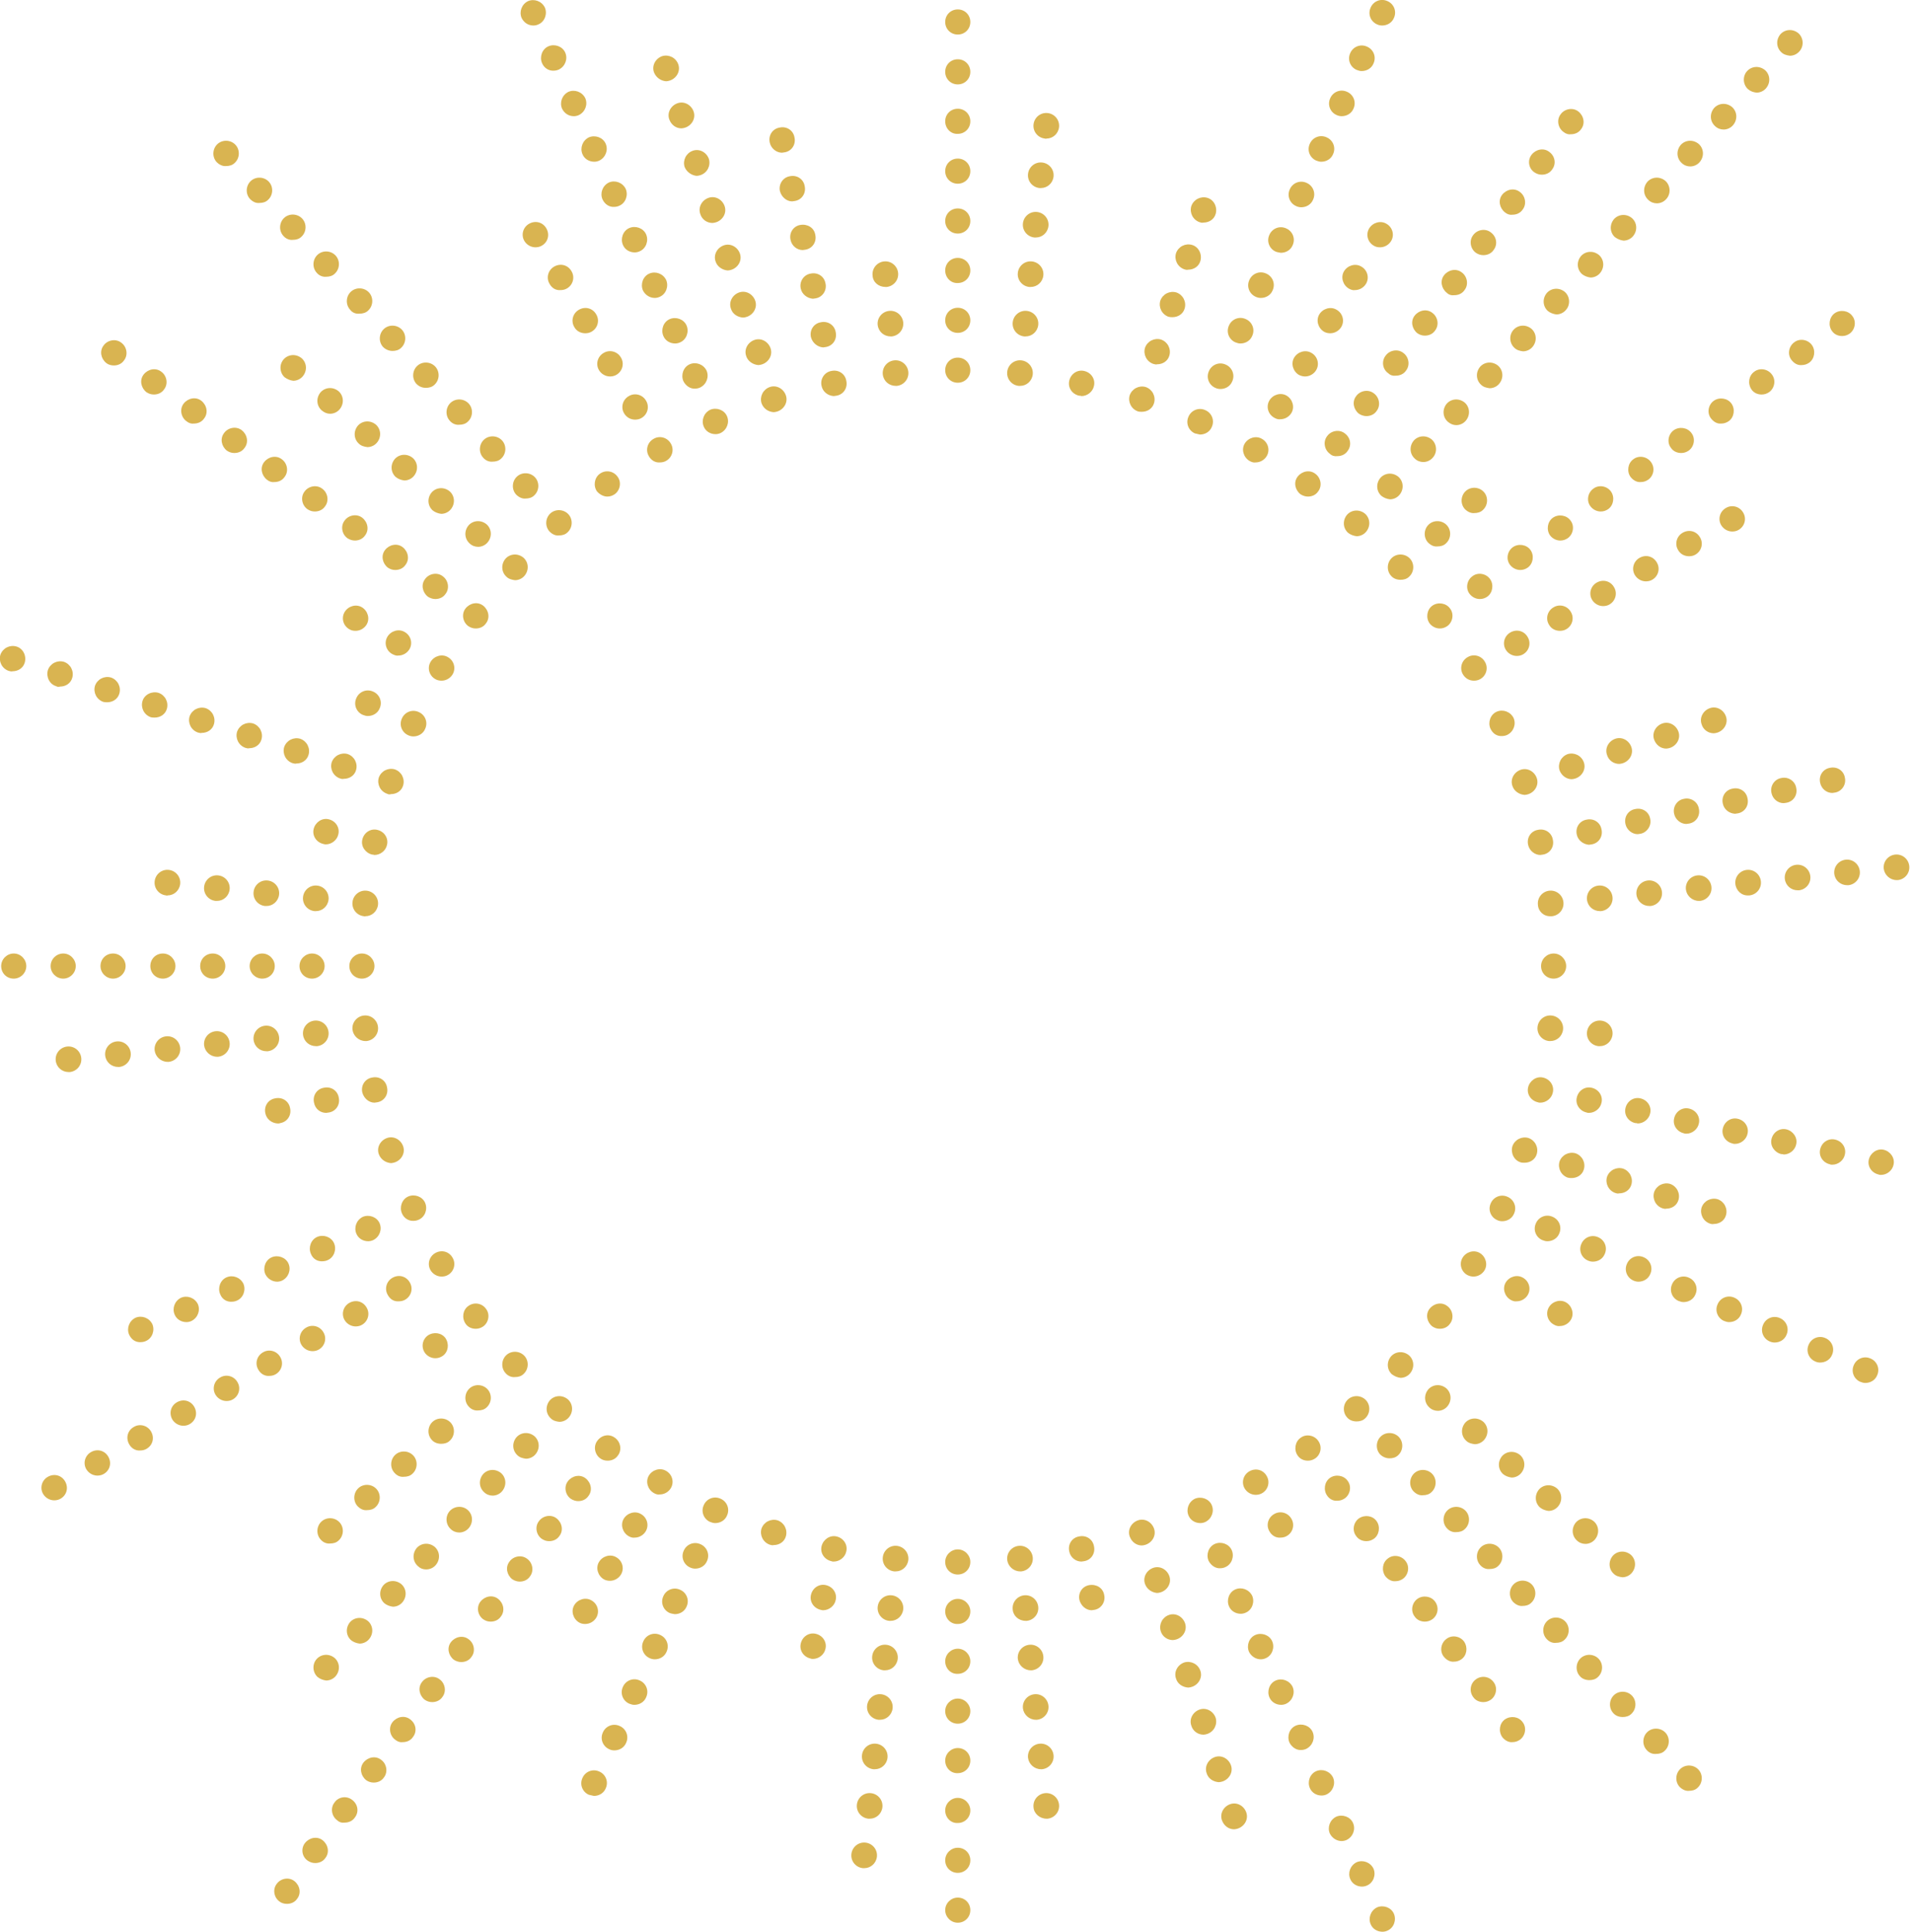 <?xml version="1.0" encoding="utf-8"?>
<!-- Generator: Adobe Illustrator 23.0.3, SVG Export Plug-In . SVG Version: 6.00 Build 0)  -->
<svg version="1.1" id="Layer_1" xmlns="http://www.w3.org/2000/svg" xmlns:xlink="http://www.w3.org/1999/xlink" x="0px" y="0px"
	 viewBox="0 0 487.1 492.1" style="enable-background:new 0 0 487.1 492.1;" xml:space="preserve">
<style type="text/css">
	.st0{fill:#D9B451;}
</style>
<g>
	<path class="st0" d="M240.8,94.3c0-1.8,1.4-3.2,3.2-3.2c1.8,0,3.2,1.4,3.2,3.2c0,1.8-1.4,3.2-3.2,3.2
		C242.2,97.5,240.8,96.1,240.8,94.3 M240.8,81.6c0-1.8,1.4-3.2,3.2-3.2c1.8,0,3.2,1.4,3.2,3.2c0,1.8-1.4,3.2-3.2,3.2
		C242.2,84.8,240.8,83.4,240.8,81.6 M240.8,68.9c0-1.8,1.4-3.2,3.2-3.2c1.8,0,3.2,1.4,3.2,3.2c0,1.8-1.4,3.2-3.2,3.2
		C242.2,72.2,240.8,70.7,240.8,68.9 M240.8,56.3c0-1.8,1.4-3.2,3.2-3.2c1.8,0,3.2,1.4,3.2,3.2c0,1.8-1.4,3.2-3.2,3.2
		C242.2,59.5,240.8,58.1,240.8,56.3 M240.8,43.6c0-1.8,1.4-3.2,3.2-3.2c1.8,0,3.2,1.4,3.2,3.2c0,1.8-1.4,3.2-3.2,3.2
		C242.2,46.8,240.8,45.4,240.8,43.6 M240.8,30.9c0-1.8,1.4-3.2,3.2-3.2c1.8,0,3.2,1.4,3.2,3.2s-1.4,3.2-3.2,3.2
		C242.2,34.2,240.8,32.7,240.8,30.9 M240.8,18.3c0-1.8,1.4-3.2,3.2-3.2c1.8,0,3.2,1.4,3.2,3.2c0,1.8-1.4,3.2-3.2,3.2
		C242.2,21.5,240.8,20.1,240.8,18.3 M240.8,5.6c0-1.8,1.4-3.2,3.2-3.2c1.8,0,3.2,1.4,3.2,3.2c0,1.8-1.4,3.2-3.2,3.2
		C242.2,8.8,240.8,7.4,240.8,5.6"/>
	<path class="st0" d="M224.9,95.4c-0.2-1.8,1.1-3.4,2.9-3.6c1.8-0.2,3.4,1.1,3.6,2.9c0.2,1.8-1.1,3.4-2.9,3.6c-0.1,0-0.2,0-0.3,0
		C226.5,98.3,225.1,97.1,224.9,95.4 M223.6,82.8c-0.2-1.8,1.1-3.4,2.9-3.6c1.8-0.2,3.4,1.1,3.6,2.9c0.2,1.8-1.1,3.4-2.9,3.6
		c-0.1,0-0.2,0-0.3,0C225.2,85.7,223.8,84.5,223.6,82.8 M222.3,70.2c-0.2-1.8,1.1-3.4,2.9-3.6c1.8-0.2,3.4,1.1,3.6,2.9
		c0.2,1.8-1.1,3.4-2.9,3.6c-0.1,0-0.2,0-0.3,0C223.8,73.1,222.4,71.9,222.3,70.2"/>
	<path class="st0" d="M209.3,98.3c-0.4-1.7,0.7-3.5,2.5-3.8c1.8-0.4,3.5,0.7,3.8,2.5c0.4,1.8-0.7,3.5-2.5,3.8
		c-0.2,0-0.5,0.1-0.7,0.1C210.9,100.8,209.6,99.8,209.3,98.3 M206.6,85.9c-0.4-1.8,0.7-3.5,2.5-3.8c1.8-0.4,3.5,0.7,3.8,2.5
		c0.4,1.8-0.7,3.5-2.5,3.8c-0.2,0-0.5,0.1-0.7,0.1C208.3,88.4,207,87.4,206.6,85.9 M204,73.5c-0.4-1.7,0.7-3.5,2.5-3.8
		c1.8-0.4,3.5,0.7,3.8,2.5c0.4,1.7-0.7,3.5-2.5,3.8c-0.2,0-0.5,0.1-0.7,0.1C205.7,76,204.3,75,204,73.5 M201.4,61.1
		c-0.4-1.8,0.7-3.5,2.5-3.8s3.5,0.7,3.8,2.5c0.4,1.8-0.7,3.5-2.5,3.8c-0.2,0-0.5,0.1-0.7,0.1C203,63.7,201.7,62.6,201.4,61.1
		 M198.7,48.7c-0.4-1.7,0.7-3.5,2.5-3.8c1.8-0.4,3.5,0.7,3.8,2.5c0.4,1.8-0.7,3.5-2.5,3.8c-0.2,0-0.5,0.1-0.7,0.1
		C200.4,51.3,199.1,50.2,198.7,48.7 M196.1,36.3c-0.4-1.8,0.7-3.5,2.5-3.8c1.8-0.4,3.5,0.7,3.8,2.5c0.4,1.8-0.7,3.5-2.5,3.8
		c-0.2,0-0.5,0.1-0.7,0.1C197.8,38.9,196.4,37.8,196.1,36.3"/>
	<path class="st0" d="M194,102.7c-0.5-1.7,0.4-3.5,2.1-4.1c1.7-0.6,3.5,0.4,4.1,2.1c0.6,1.7-0.4,3.5-2.1,4.1c-0.3,0.1-0.7,0.2-1,0.2
		C195.7,104.9,194.5,104.1,194,102.7 M190.1,90.7c-0.6-1.7,0.4-3.5,2.1-4.1c1.7-0.6,3.5,0.4,4.1,2.1c0.6,1.7-0.4,3.5-2.1,4.1
		c-0.3,0.1-0.7,0.2-1,0.2C191.8,92.9,190.5,92,190.1,90.7 M186.2,78.6c-0.6-1.7,0.4-3.5,2.1-4.1c1.7-0.6,3.5,0.4,4.1,2.1
		c0.6,1.7-0.4,3.5-2.1,4.1c-0.3,0.1-0.7,0.2-1,0.2C187.9,80.8,186.6,80,186.2,78.6 M182.3,66.6c-0.6-1.7,0.4-3.5,2.1-4.1
		c1.7-0.6,3.5,0.4,4.1,2.1c0.6,1.7-0.4,3.5-2.1,4.1c-0.3,0.1-0.7,0.2-1,0.2C184,68.8,182.7,67.9,182.3,66.6 M178.4,54.5
		c-0.6-1.7,0.4-3.5,2.1-4.1c1.7-0.6,3.5,0.4,4.1,2.1c0.6,1.7-0.4,3.5-2.1,4.1c-0.3,0.1-0.7,0.2-1,0.2
		C180.1,56.8,178.8,55.9,178.4,54.5 M174.4,42.5c-0.5-1.7,0.4-3.5,2.1-4.1c1.7-0.6,3.5,0.4,4.1,2.1c0.5,1.7-0.4,3.5-2.1,4.1
		c-0.3,0.1-0.7,0.2-1,0.2C176.2,44.7,174.9,43.8,174.4,42.5 M170.5,30.4c-0.6-1.7,0.4-3.5,2.1-4.1c1.7-0.6,3.5,0.4,4.1,2.1
		c0.6,1.7-0.4,3.5-2.1,4.1c-0.3,0.1-0.7,0.2-1,0.2C172.2,32.7,171,31.8,170.5,30.4 M166.6,18.4c-0.6-1.7,0.4-3.5,2.1-4.1
		c1.7-0.5,3.5,0.4,4.1,2.1c0.6,1.7-0.4,3.5-2.1,4.1c-0.3,0.1-0.7,0.2-1,0.2C168.3,20.6,167.1,19.7,166.6,18.4"/>
	<path class="st0" d="M179.3,108.7c-0.7-1.6,0-3.5,1.6-4.3c1.6-0.7,3.6,0,4.3,1.6c0.7,1.6,0,3.5-1.6,4.3c-0.4,0.2-0.9,0.3-1.3,0.3
		C181,110.6,179.8,109.9,179.3,108.7 M174.1,97.1c-0.7-1.6,0-3.6,1.6-4.3c1.6-0.7,3.5,0,4.3,1.6c0.7,1.6,0,3.5-1.6,4.3
		c-0.4,0.2-0.9,0.3-1.3,0.3C175.9,99.1,174.7,98.3,174.1,97.1 M169,85.6c-0.7-1.6,0-3.6,1.6-4.3c1.6-0.7,3.6,0,4.3,1.6
		c0.7,1.6,0,3.6-1.6,4.3c-0.4,0.2-0.9,0.3-1.3,0.3C170.7,87.5,169.5,86.8,169,85.6 M163.8,74c-0.7-1.6,0-3.6,1.6-4.3
		c1.6-0.7,3.5,0,4.3,1.6c0.7,1.6,0,3.6-1.6,4.3c-0.4,0.2-0.9,0.3-1.3,0.3C165.6,75.9,164.4,75.2,163.8,74 M158.7,62.4
		c-0.7-1.6,0-3.6,1.6-4.3c1.6-0.7,3.6,0,4.3,1.6c0.7,1.6,0,3.6-1.6,4.3c-0.4,0.2-0.9,0.3-1.3,0.3C160.4,64.3,159.2,63.6,158.7,62.4
		 M153.5,50.8c-0.7-1.6,0-3.5,1.6-4.3c1.6-0.7,3.5,0,4.3,1.6c0.7,1.6,0,3.6-1.6,4.3c-0.4,0.2-0.9,0.3-1.3,0.3
		C155.3,52.8,154.1,52.1,153.5,50.8 M148.4,39.3c-0.7-1.6,0-3.5,1.6-4.3c1.6-0.7,3.6,0,4.3,1.6c0.7,1.6,0,3.5-1.6,4.3
		c-0.4,0.2-0.9,0.3-1.3,0.3C150.1,41.2,148.9,40.5,148.4,39.3 M143.2,27.7c-0.7-1.6,0-3.5,1.6-4.3c1.6-0.7,3.5,0,4.3,1.6
		c0.7,1.6,0,3.5-1.6,4.3c-0.4,0.2-0.9,0.3-1.3,0.3C144.9,29.6,143.8,28.9,143.2,27.7 M138.1,16.1c-0.7-1.6,0-3.6,1.6-4.3
		c1.6-0.7,3.6,0,4.3,1.6c0.7,1.6,0,3.5-1.6,4.3c-0.4,0.2-0.9,0.3-1.3,0.3C139.8,18.1,138.6,17.3,138.1,16.1 M132.9,4.6
		c-0.7-1.6,0-3.5,1.6-4.3c1.6-0.7,3.5,0,4.3,1.6c0.7,1.6,0,3.6-1.6,4.3c-0.4,0.2-0.9,0.3-1.3,0.3C134.6,6.5,133.5,5.8,132.9,4.6"/>
	<path class="st0" d="M165.3,116.2c-0.9-1.5-0.4-3.5,1.2-4.4c1.5-0.9,3.5-0.4,4.4,1.2c0.9,1.5,0.4,3.5-1.2,4.4
		c-0.5,0.3-1.1,0.4-1.6,0.4C167,117.9,165.9,117.3,165.3,116.2 M159,105.3c-0.9-1.5-0.4-3.5,1.2-4.4c1.5-0.9,3.5-0.4,4.4,1.2
		c0.9,1.5,0.4,3.5-1.2,4.4c-0.5,0.3-1.1,0.4-1.6,0.4C160.6,106.9,159.6,106.3,159,105.3 M152.6,94.3c-0.9-1.5-0.4-3.5,1.2-4.4
		c1.5-0.9,3.5-0.4,4.4,1.2c0.9,1.5,0.4,3.5-1.2,4.4c-0.5,0.3-1.1,0.4-1.6,0.4C154.3,95.9,153.2,95.3,152.6,94.3 M146.3,83.3
		c-0.9-1.5-0.4-3.5,1.2-4.4c1.6-0.9,3.5-0.4,4.4,1.2c0.9,1.5,0.4,3.5-1.2,4.4c-0.5,0.3-1.1,0.4-1.6,0.4
		C148,84.9,146.9,84.4,146.3,83.3 M140,72.3c-0.9-1.5-0.4-3.5,1.2-4.4c1.6-0.9,3.5-0.4,4.4,1.2c0.9,1.5,0.4,3.5-1.2,4.4
		c-0.5,0.3-1.1,0.4-1.6,0.4C141.6,74,140.6,73.4,140,72.3 M133.6,61.4c-0.9-1.5-0.4-3.5,1.2-4.4c1.6-0.9,3.5-0.4,4.4,1.2
		c0.9,1.6,0.4,3.5-1.2,4.4c-0.5,0.3-1.1,0.4-1.6,0.4C135.3,63,134.2,62.4,133.6,61.4"/>
	<path class="st0" d="M152.1,125.2c-1-1.4-0.7-3.5,0.7-4.5c1.5-1.1,3.5-0.7,4.5,0.7c1.1,1.4,0.7,3.5-0.7,4.5
		c-0.6,0.4-1.2,0.6-1.9,0.6C153.8,126.5,152.8,126,152.1,125.2"/>
	<path class="st0" d="M140,135.4c-1.2-1.3-1.1-3.4,0.2-4.6c1.3-1.2,3.4-1.1,4.6,0.2c1.2,1.3,1.1,3.4-0.2,4.6
		c-0.6,0.6-1.4,0.8-2.2,0.8C141.5,136.5,140.7,136.1,140,135.4 M131.5,126c-1.2-1.3-1.1-3.4,0.2-4.6c1.3-1.2,3.4-1.1,4.6,0.2
		c1.2,1.3,1.1,3.4-0.2,4.6c-0.6,0.6-1.4,0.8-2.2,0.8C133.1,127.1,132.2,126.7,131.5,126 M123.1,116.6c-1.2-1.3-1.1-3.4,0.2-4.6
		c1.3-1.2,3.4-1.1,4.6,0.2c1.2,1.3,1.1,3.4-0.2,4.6c-0.6,0.6-1.4,0.8-2.2,0.8C124.6,117.7,123.7,117.3,123.1,116.6 M114.6,107.2
		c-1.2-1.3-1.1-3.4,0.2-4.6c1.3-1.2,3.4-1.1,4.6,0.2c1.2,1.3,1.1,3.4-0.2,4.6c-0.6,0.6-1.4,0.8-2.2,0.8
		C116.1,108.3,115.2,107.9,114.6,107.2 M106.1,97.8c-1.2-1.3-1.1-3.4,0.2-4.6c1.3-1.2,3.4-1.1,4.6,0.2c1.2,1.3,1.1,3.4-0.2,4.6
		c-0.6,0.6-1.4,0.8-2.2,0.8C107.6,98.8,106.8,98.5,106.1,97.8 M97.6,88.4c-1.2-1.3-1.1-3.4,0.2-4.6c1.3-1.2,3.4-1.1,4.6,0.2
		c1.2,1.3,1.1,3.4-0.2,4.6c-0.6,0.6-1.4,0.8-2.2,0.8C99.2,89.4,98.3,89.1,97.6,88.4 M89.2,78.9c-1.2-1.3-1.1-3.4,0.2-4.6
		c1.3-1.2,3.4-1.1,4.6,0.2c1.2,1.3,1.1,3.4-0.2,4.6c-0.6,0.6-1.4,0.8-2.2,0.8C90.7,80,89.8,79.7,89.2,78.9 M80.7,69.5
		c-1.2-1.3-1.1-3.4,0.2-4.6c1.3-1.2,3.4-1.1,4.6,0.2c1.2,1.3,1.1,3.4-0.2,4.6c-0.6,0.6-1.4,0.8-2.2,0.8
		C82.2,70.6,81.3,70.2,80.7,69.5 M72.2,60.1c-1.2-1.3-1.1-3.4,0.2-4.6c1.3-1.2,3.4-1.1,4.6,0.2c1.2,1.3,1.1,3.4-0.2,4.6
		c-0.6,0.6-1.4,0.8-2.2,0.8C73.7,61.2,72.8,60.8,72.2,60.1 M63.7,50.7c-1.2-1.3-1.1-3.4,0.2-4.6c1.3-1.2,3.4-1.1,4.6,0.2
		c1.2,1.3,1.1,3.4-0.2,4.6c-0.6,0.6-1.4,0.8-2.2,0.8C65.2,51.8,64.4,51.4,63.7,50.7 M55.2,41.3c-1.2-1.3-1.1-3.4,0.2-4.6
		c1.3-1.2,3.4-1.1,4.6,0.2c1.2,1.3,1.1,3.4-0.2,4.6c-0.6,0.6-1.4,0.8-2.2,0.8C56.8,42.4,55.9,42,55.2,41.3"/>
	<path class="st0" d="M129,146.9c-1.3-1.2-1.4-3.2-0.2-4.6c1.2-1.3,3.2-1.4,4.6-0.2c1.3,1.2,1.4,3.2,0.2,4.6
		c-0.6,0.7-1.5,1.1-2.4,1.1C130.4,147.7,129.6,147.5,129,146.9 M119.6,138.4c-1.3-1.2-1.4-3.2-0.2-4.6c1.2-1.3,3.2-1.4,4.6-0.2
		c1.3,1.2,1.4,3.2,0.2,4.6c-0.6,0.7-1.5,1.1-2.4,1.1C121,139.3,120.2,139,119.6,138.4 M110.2,130c-1.3-1.2-1.4-3.2-0.2-4.6
		c1.2-1.3,3.2-1.4,4.6-0.2c1.3,1.2,1.4,3.2,0.2,4.6c-0.6,0.7-1.5,1.1-2.4,1.1C111.6,130.8,110.8,130.5,110.2,130 M100.8,121.5
		c-1.3-1.2-1.4-3.2-0.2-4.6c1.2-1.3,3.2-1.4,4.6-0.2c1.3,1.2,1.4,3.2,0.2,4.6c-0.6,0.7-1.5,1.1-2.4,1.1
		C102.2,122.3,101.4,122,100.8,121.5 M91.4,113c-1.3-1.2-1.4-3.2-0.2-4.6c1.2-1.3,3.2-1.4,4.6-0.2c1.3,1.2,1.4,3.2,0.2,4.6
		c-0.6,0.7-1.5,1.1-2.4,1.1C92.8,113.8,92,113.6,91.4,113 M81.9,104.5c-1.3-1.2-1.4-3.2-0.2-4.6c1.2-1.3,3.2-1.4,4.6-0.2
		c1.3,1.2,1.4,3.2,0.2,4.6c-0.6,0.7-1.5,1.1-2.4,1.1C83.3,105.4,82.6,105.1,81.9,104.5 M72.5,96.1c-1.3-1.2-1.4-3.3-0.2-4.6
		c1.2-1.3,3.2-1.4,4.6-0.2c1.3,1.2,1.4,3.2,0.2,4.6c-0.6,0.7-1.5,1.1-2.4,1.1C73.9,96.9,73.2,96.6,72.5,96.1"/>
	<path class="st0" d="M119.3,159.5c-1.4-1-1.8-3.1-0.7-4.5c1.1-1.4,3.1-1.8,4.5-0.7c1.4,1.1,1.8,3.1,0.7,4.5
		c-0.6,0.9-1.6,1.3-2.6,1.3C120.5,160.1,119.9,159.9,119.3,159.5 M109,152c-1.4-1.1-1.8-3.1-0.7-4.5c1-1.4,3.1-1.8,4.5-0.7
		c1.4,1,1.8,3.1,0.7,4.5c-0.6,0.9-1.6,1.3-2.6,1.3C110.3,152.6,109.6,152.4,109,152 M98.8,144.6c-1.4-1.1-1.8-3.1-0.7-4.5
		c1.1-1.4,3.1-1.8,4.5-0.7c1.4,1.1,1.8,3.1,0.7,4.5c-0.6,0.9-1.6,1.3-2.6,1.3C100,145.2,99.4,145,98.8,144.6 M88.5,137.1
		c-1.4-1-1.8-3.1-0.7-4.5c1-1.4,3.1-1.8,4.5-0.7c1.4,1.1,1.8,3.1,0.7,4.5c-0.6,0.9-1.6,1.3-2.6,1.3
		C89.8,137.7,89.1,137.5,88.5,137.1 M78.3,129.7c-1.4-1-1.8-3.1-0.7-4.5c1-1.4,3.1-1.8,4.5-0.7c1.4,1,1.8,3.1,0.7,4.5
		c-0.6,0.9-1.6,1.3-2.6,1.3C79.5,130.3,78.9,130.1,78.3,129.7 M68,122.2c-1.4-1.1-1.8-3.1-0.7-4.5c1.1-1.4,3.1-1.8,4.5-0.7
		c1.4,1,1.8,3.1,0.7,4.5c-0.6,0.9-1.6,1.3-2.6,1.3C69.3,122.9,68.6,122.7,68,122.2 M57.8,114.8c-1.4-1.1-1.8-3.1-0.7-4.5
		c1-1.4,3.1-1.8,4.5-0.7c1.4,1.1,1.8,3.1,0.7,4.5c-0.6,0.9-1.6,1.3-2.6,1.3C59,115.4,58.4,115.2,57.8,114.8 M47.5,107.3
		c-1.4-1-1.8-3.1-0.7-4.5c1.1-1.4,3.1-1.8,4.5-0.7c1.4,1.1,1.8,3.1,0.7,4.5c-0.6,0.9-1.6,1.3-2.6,1.3
		C48.8,108,48.1,107.8,47.5,107.3 M37.3,99.9c-1.4-1.1-1.8-3.1-0.7-4.5c1.1-1.4,3.1-1.8,4.5-0.7c1.4,1,1.8,3.1,0.7,4.5
		c-0.6,0.9-1.6,1.3-2.6,1.3C38.5,100.5,37.9,100.3,37.3,99.9 M27.1,92.5c-1.4-1.1-1.8-3.1-0.7-4.5c1-1.4,3.1-1.8,4.5-0.7
		c1.4,1,1.8,3.1,0.7,4.5c-0.6,0.9-1.6,1.3-2.6,1.3C28.3,93.1,27.6,92.9,27.1,92.5"/>
	<path class="st0" d="M110.9,173c-1.6-0.9-2.1-2.9-1.2-4.4c0.9-1.5,2.9-2.1,4.4-1.2c1.6,0.9,2.1,2.9,1.2,4.4c-0.6,1-1.7,1.6-2.8,1.6
		C112,173.4,111.4,173.3,110.9,173 M99.9,166.6c-1.6-0.9-2.1-2.9-1.2-4.4c0.9-1.5,2.9-2.1,4.4-1.2c1.6,0.9,2.1,2.9,1.2,4.4
		c-0.6,1-1.7,1.6-2.8,1.6C101,167.1,100.5,166.9,99.9,166.6 M89,160.3c-1.6-0.9-2.1-2.9-1.2-4.4c0.9-1.5,2.9-2.1,4.4-1.2
		c1.5,0.9,2.1,2.9,1.2,4.4c-0.6,1-1.7,1.6-2.8,1.6C90,160.7,89.5,160.6,89,160.3"/>
	<path class="st0" d="M104,187.3c-1.6-0.7-2.4-2.6-1.6-4.3c0.7-1.6,2.6-2.4,4.3-1.6c1.6,0.7,2.4,2.6,1.6,4.3c-0.5,1.2-1.7,1.9-3,1.9
		C104.9,187.6,104.4,187.5,104,187.3 M92.4,182.1c-1.6-0.7-2.4-2.6-1.6-4.3c0.7-1.6,2.6-2.4,4.3-1.6c1.6,0.7,2.4,2.6,1.6,4.3
		c-0.5,1.2-1.7,1.9-3,1.9C93.3,182.4,92.9,182.3,92.4,182.1"/>
	<path class="st0" d="M98.6,202.2c-1.7-0.6-2.6-2.4-2.1-4.1c0.6-1.7,2.4-2.6,4.1-2.1c1.7,0.6,2.6,2.4,2.1,4.1
		c-0.4,1.4-1.7,2.2-3.1,2.2C99.3,202.4,99,202.4,98.6,202.2 M86.6,198.3c-1.7-0.6-2.6-2.4-2.1-4.1c0.6-1.7,2.4-2.6,4.1-2.1
		c1.7,0.6,2.6,2.4,2.1,4.1c-0.4,1.4-1.7,2.2-3.1,2.2C87.2,198.5,86.9,198.4,86.6,198.3 M74.5,194.4c-1.7-0.6-2.6-2.4-2.1-4.1
		c0.6-1.7,2.4-2.6,4.1-2.1c1.7,0.6,2.6,2.4,2.1,4.1c-0.4,1.4-1.7,2.2-3.1,2.2C75.2,194.6,74.9,194.5,74.5,194.4 M62.5,190.5
		c-1.7-0.6-2.6-2.4-2.1-4.1c0.6-1.7,2.4-2.6,4.1-2.1c1.7,0.6,2.6,2.4,2.1,4.1c-0.4,1.4-1.7,2.2-3.1,2.2
		C63.2,190.7,62.8,190.6,62.5,190.5 M50.4,186.6c-1.7-0.6-2.6-2.4-2.1-4.1c0.6-1.7,2.4-2.6,4.1-2.1c1.7,0.6,2.6,2.4,2.1,4.1
		c-0.4,1.4-1.7,2.2-3.1,2.2C51.1,186.8,50.8,186.7,50.4,186.6 M38.4,182.7c-1.7-0.6-2.6-2.4-2.1-4.1c0.5-1.7,2.4-2.6,4.1-2.1
		c1.7,0.6,2.6,2.4,2.1,4.1c-0.4,1.4-1.7,2.2-3.1,2.2C39.1,182.8,38.7,182.8,38.4,182.7 M26.3,178.8c-1.7-0.6-2.6-2.4-2.1-4.1
		c0.6-1.7,2.4-2.6,4.1-2.1c1.7,0.6,2.6,2.4,2.1,4.1c-0.4,1.4-1.7,2.2-3.1,2.2C27,178.9,26.7,178.9,26.3,178.8 M14.3,174.8
		c-1.7-0.5-2.6-2.4-2.1-4.1c0.6-1.7,2.4-2.6,4.1-2.1c1.7,0.6,2.6,2.4,2.1,4.1c-0.4,1.4-1.7,2.2-3.1,2.2C15,175,14.6,175,14.3,174.8
		 M2.2,170.9c-1.7-0.6-2.6-2.4-2.1-4.1c0.6-1.7,2.4-2.6,4.1-2.1c1.7,0.5,2.6,2.4,2.1,4.1c-0.4,1.4-1.7,2.2-3.1,2.2
		C2.9,171.1,2.6,171,2.2,170.9"/>
	<path class="st0" d="M94.8,217.7c-1.7-0.4-2.9-2.1-2.5-3.8c0.4-1.8,2.1-2.9,3.8-2.5c1.8,0.4,2.9,2.1,2.5,3.8
		c-0.3,1.5-1.7,2.6-3.2,2.6C95.3,217.8,95.1,217.7,94.8,217.7 M82.4,215c-1.8-0.4-2.9-2.1-2.5-3.8c0.4-1.7,2.1-2.9,3.8-2.5
		c1.8,0.4,2.9,2.1,2.5,3.8c-0.3,1.5-1.7,2.6-3.2,2.6C82.9,215.1,82.7,215.1,82.4,215"/>
	<path class="st0" d="M92.7,233.4c-1.8-0.2-3.1-1.8-2.9-3.6c0.2-1.8,1.8-3.1,3.6-2.9c1.8,0.2,3.1,1.8,2.9,3.6
		c-0.2,1.7-1.6,2.9-3.2,2.9C92.9,233.5,92.8,233.4,92.7,233.4 M80.1,232.1c-1.8-0.2-3.1-1.8-2.9-3.6c0.2-1.8,1.8-3.1,3.6-2.9
		c1.8,0.2,3.1,1.8,2.9,3.6c-0.2,1.7-1.6,2.9-3.2,2.9C80.3,232.1,80.2,232.1,80.1,232.1 M67.5,230.8c-1.8-0.2-3.1-1.8-2.9-3.6
		c0.2-1.8,1.8-3.1,3.6-2.9c1.8,0.2,3.1,1.8,2.9,3.6c-0.2,1.7-1.6,2.9-3.2,2.9C67.7,230.8,67.6,230.8,67.5,230.8 M54.9,229.5
		c-1.8-0.2-3.1-1.8-2.9-3.6c0.2-1.8,1.8-3.1,3.6-2.9c1.8,0.2,3.1,1.8,2.9,3.6c-0.2,1.7-1.6,2.9-3.2,2.9
		C55.1,229.5,55,229.5,54.9,229.5 M42.3,228.1c-1.8-0.2-3.1-1.8-2.9-3.6c0.2-1.8,1.8-3.1,3.6-2.9c1.8,0.2,3.1,1.8,2.9,3.6
		c-0.2,1.7-1.6,2.9-3.2,2.9C42.5,228.2,42.4,228.1,42.3,228.1"/>
	<path class="st0" d="M89,246.1c0-1.8,1.5-3.2,3.2-3.2c1.8,0,3.2,1.5,3.2,3.2c0,1.8-1.5,3.2-3.2,3.2C90.4,249.3,89,247.9,89,246.1
		 M76.3,246.1c0-1.8,1.5-3.2,3.2-3.2c1.8,0,3.2,1.5,3.2,3.2c0,1.8-1.5,3.2-3.2,3.2C77.7,249.3,76.3,247.9,76.3,246.1 M63.6,246.1
		c0-1.8,1.5-3.2,3.2-3.2c1.8,0,3.2,1.5,3.2,3.2c0,1.8-1.4,3.2-3.2,3.2C65.1,249.3,63.6,247.9,63.6,246.1 M51,246.1
		c0-1.8,1.4-3.2,3.2-3.2c1.8,0,3.2,1.5,3.2,3.2c0,1.8-1.5,3.2-3.2,3.2C52.4,249.3,51,247.9,51,246.1 M38.3,246.1
		c0-1.8,1.4-3.2,3.2-3.2c1.8,0,3.2,1.5,3.2,3.2c0,1.8-1.5,3.2-3.2,3.2C39.7,249.3,38.3,247.9,38.3,246.1 M25.6,246.1
		c0-1.8,1.4-3.2,3.2-3.2c1.8,0,3.2,1.5,3.2,3.2c0,1.8-1.5,3.2-3.2,3.2C27.1,249.3,25.6,247.9,25.6,246.1 M12.9,246.1
		c0-1.8,1.5-3.2,3.2-3.2c1.8,0,3.2,1.5,3.2,3.2c0,1.8-1.5,3.2-3.2,3.2C14.4,249.3,12.9,247.9,12.9,246.1 M0.3,246.1
		c0-1.8,1.5-3.2,3.2-3.2c1.8,0,3.2,1.5,3.2,3.2c0,1.8-1.5,3.2-3.2,3.2C1.7,249.3,0.3,247.9,0.3,246.1"/>
	<path class="st0" d="M14.2,270.2c-0.2-1.8,1.1-3.4,2.9-3.6c1.8-0.2,3.4,1.1,3.6,2.9c0.2,1.8-1.1,3.4-2.9,3.6c-0.1,0-0.2,0-0.3,0
		C15.8,273.1,14.4,271.9,14.2,270.2 M26.8,268.9c-0.2-1.8,1.1-3.4,2.9-3.6c1.8-0.2,3.4,1.1,3.6,2.9c0.2,1.8-1.1,3.4-2.9,3.6
		c-0.1,0-0.2,0-0.3,0C28.4,271.8,27,270.6,26.8,268.9 M39.4,267.6c-0.2-1.8,1.1-3.4,2.9-3.6c1.8-0.2,3.4,1.1,3.6,2.9
		c0.2,1.8-1.1,3.4-2.9,3.6c-0.1,0-0.2,0-0.3,0C41,270.5,39.6,269.2,39.4,267.6 M52,266.3c-0.2-1.8,1.1-3.4,2.9-3.6
		c1.8-0.2,3.4,1.1,3.6,2.9c0.2,1.8-1.1,3.4-2.9,3.6c-0.1,0-0.2,0-0.3,0C53.6,269.2,52.2,267.9,52,266.3 M64.6,264.9
		c-0.2-1.8,1.1-3.4,2.9-3.6c1.8-0.2,3.4,1.1,3.6,2.9c0.2,1.8-1.1,3.4-2.9,3.6c-0.1,0-0.2,0-0.3,0C66.2,267.8,64.8,266.6,64.6,264.9
		 M77.2,263.6c-0.2-1.8,1.1-3.4,2.9-3.6c1.8-0.2,3.4,1.1,3.6,2.9c0.2,1.8-1.1,3.4-2.9,3.6c-0.1,0-0.2,0-0.3,0
		C78.8,266.5,77.4,265.3,77.2,263.6 M89.8,262.3c-0.2-1.8,1.1-3.4,2.9-3.6c1.8-0.2,3.4,1.1,3.6,2.9c0.2,1.8-1.1,3.4-2.9,3.6
		c-0.1,0-0.2,0-0.3,0C91.4,265.2,90,263.9,89.8,262.3"/>
	<path class="st0" d="M67.6,283.6c-0.4-1.8,0.7-3.5,2.5-3.8c1.8-0.4,3.5,0.7,3.8,2.5c0.4,1.8-0.7,3.5-2.5,3.8
		c-0.2,0.1-0.5,0.1-0.7,0.1C69.2,286.1,67.9,285.1,67.6,283.6 M80,280.9c-0.4-1.8,0.7-3.5,2.5-3.8c1.8-0.4,3.5,0.7,3.8,2.5
		c0.4,1.8-0.7,3.5-2.5,3.8c-0.2,0-0.5,0.1-0.7,0.1C81.6,283.5,80.3,282.5,80,280.9 M92.3,278.3c-0.4-1.8,0.7-3.5,2.5-3.8
		c1.8-0.4,3.5,0.7,3.8,2.5c0.4,1.8-0.7,3.5-2.5,3.8c-0.2,0-0.5,0.1-0.7,0.1C94,280.9,92.7,279.8,92.3,278.3"/>
	<path class="st0" d="M96.5,294c-0.6-1.7,0.4-3.5,2.1-4.1c1.7-0.6,3.5,0.4,4.1,2.1c0.6,1.7-0.4,3.5-2.1,4.1c-0.3,0.1-0.7,0.2-1,0.2
		C98.3,296.2,97,295.4,96.5,294"/>
	<path class="st0" d="M32.9,340c-0.7-1.6,0-3.5,1.6-4.3c1.6-0.7,3.5,0,4.3,1.6c0.7,1.6,0,3.6-1.6,4.3c-0.4,0.2-0.9,0.3-1.3,0.3
		C34.6,342,33.5,341.3,32.9,340 M44.5,334.9c-0.7-1.6,0-3.5,1.6-4.3c1.6-0.7,3.5,0,4.3,1.6c0.7,1.6,0,3.5-1.6,4.3
		c-0.4,0.2-0.9,0.3-1.3,0.3C46.2,336.8,45,336.1,44.5,334.9 M56.1,329.7c-0.7-1.6,0-3.6,1.6-4.3c1.6-0.7,3.5,0,4.3,1.6
		c0.7,1.6,0,3.6-1.6,4.3c-0.4,0.2-0.9,0.3-1.3,0.3C57.8,331.7,56.6,331,56.1,329.7 M67.6,324.6c-0.7-1.6,0-3.6,1.6-4.3
		c1.6-0.7,3.6,0,4.3,1.6c0.7,1.6,0,3.5-1.6,4.3c-0.4,0.2-0.9,0.3-1.3,0.3C69.4,326.5,68.2,325.8,67.6,324.6 M79.2,319.4
		c-0.7-1.6,0-3.6,1.6-4.3c1.6-0.7,3.6,0,4.3,1.6c0.7,1.6,0,3.6-1.6,4.3c-0.4,0.2-0.9,0.3-1.3,0.3C80.9,321.4,79.7,320.7,79.2,319.4
		 M90.8,314.3c-0.7-1.6,0-3.5,1.6-4.3c1.6-0.7,3.6,0,4.3,1.6c0.7,1.6,0,3.5-1.6,4.3c-0.4,0.2-0.9,0.3-1.3,0.3
		C92.5,316.2,91.3,315.5,90.8,314.3 M102.4,309.1c-0.7-1.6,0-3.6,1.6-4.3c1.6-0.7,3.6,0,4.3,1.6c0.7,1.6,0,3.6-1.6,4.3
		c-0.4,0.2-0.9,0.3-1.3,0.3C104.1,311.1,102.9,310.3,102.4,309.1"/>
	<path class="st0" d="M11,380.6c-0.9-1.5-0.4-3.5,1.2-4.4c1.6-0.9,3.5-0.4,4.4,1.2c0.9,1.6,0.4,3.5-1.2,4.4
		c-0.5,0.3-1.1,0.4-1.6,0.4C12.7,382.2,11.6,381.6,11,380.6 M22,374.3c-0.9-1.5-0.4-3.5,1.2-4.4c1.6-0.9,3.5-0.4,4.4,1.2
		c0.9,1.6,0.4,3.5-1.2,4.4c-0.5,0.3-1.1,0.4-1.6,0.4C23.7,375.9,22.6,375.3,22,374.3 M32.9,367.9c-0.9-1.6-0.4-3.5,1.2-4.4
		c1.5-0.9,3.5-0.4,4.4,1.2c0.9,1.6,0.4,3.5-1.2,4.4c-0.5,0.3-1.1,0.4-1.6,0.4C34.6,369.6,33.5,369,32.9,367.9 M43.9,361.6
		c-0.9-1.6-0.4-3.5,1.2-4.4c1.6-0.9,3.5-0.4,4.4,1.2c0.9,1.6,0.4,3.5-1.2,4.4c-0.5,0.3-1.1,0.4-1.6,0.4
		C45.6,363.2,44.5,362.6,43.9,361.6 M54.9,355.3c-0.9-1.5-0.4-3.5,1.2-4.4c1.5-0.9,3.5-0.4,4.4,1.2c0.9,1.5,0.4,3.5-1.2,4.4
		c-0.5,0.3-1.1,0.4-1.6,0.4C56.6,356.9,55.5,356.3,54.9,355.3 M65.8,348.9c-0.9-1.5-0.4-3.5,1.2-4.4c1.5-0.9,3.5-0.4,4.4,1.2
		c0.9,1.5,0.4,3.5-1.2,4.4c-0.5,0.3-1.1,0.4-1.6,0.4C67.5,350.6,66.4,350,65.8,348.9 M76.8,342.6c-0.9-1.5-0.4-3.5,1.2-4.4
		c1.5-0.9,3.5-0.4,4.4,1.2c0.9,1.5,0.4,3.5-1.2,4.4c-0.5,0.3-1.1,0.4-1.6,0.4C78.5,344.2,77.4,343.6,76.8,342.6 M87.8,336.3
		c-0.9-1.5-0.4-3.5,1.2-4.4c1.6-0.9,3.5-0.4,4.4,1.2c0.9,1.5,0.4,3.5-1.2,4.4c-0.5,0.3-1.1,0.4-1.6,0.4
		C89.5,337.9,88.4,337.3,87.8,336.3 M98.8,329.9c-0.9-1.5-0.4-3.5,1.2-4.4c1.6-0.9,3.5-0.4,4.4,1.2c0.9,1.5,0.4,3.5-1.2,4.4
		c-0.5,0.3-1.1,0.4-1.6,0.4C100.4,331.6,99.4,331,98.8,329.9 M109.7,323.6c-0.9-1.5-0.4-3.5,1.2-4.4c1.6-0.9,3.5-0.4,4.4,1.2
		c0.9,1.5,0.4,3.5-1.2,4.4c-0.5,0.3-1.1,0.4-1.6,0.4C111.4,325.2,110.3,324.6,109.7,323.6"/>
	<path class="st0" d="M108.3,344.7c-1.1-1.5-0.7-3.5,0.7-4.5c1.5-1,3.5-0.7,4.5,0.7c1,1.5,0.7,3.5-0.7,4.5c-0.6,0.4-1.2,0.6-1.9,0.6
		C109.9,346,108.9,345.5,108.3,344.7 M118.6,337.2c-1-1.5-0.7-3.5,0.7-4.5c1.5-1.1,3.5-0.7,4.5,0.7c1.1,1.4,0.7,3.5-0.7,4.5
		c-0.6,0.4-1.2,0.6-1.9,0.6C120.2,338.5,119.2,338.1,118.6,337.2"/>
	<path class="st0" d="M81.7,392.2c-1.2-1.3-1.1-3.4,0.2-4.6c1.3-1.2,3.4-1.1,4.6,0.2c1.2,1.3,1.1,3.4-0.2,4.6
		c-0.6,0.6-1.4,0.8-2.2,0.8C83.2,393.3,82.3,392.9,81.7,392.2 M91.1,383.7c-1.2-1.3-1.1-3.4,0.2-4.6c1.3-1.2,3.4-1.1,4.6,0.2
		c1.2,1.3,1.1,3.4-0.2,4.6c-0.6,0.6-1.4,0.8-2.2,0.8C92.6,384.8,91.8,384.4,91.1,383.7 M100.5,375.2c-1.2-1.3-1.1-3.4,0.2-4.6
		c1.3-1.2,3.4-1.1,4.6,0.2c1.2,1.3,1.1,3.4-0.2,4.6c-0.6,0.6-1.4,0.8-2.2,0.8C102.1,376.3,101.2,376,100.5,375.2 M110,366.8
		c-1.2-1.3-1.1-3.4,0.2-4.6c1.3-1.2,3.4-1.1,4.6,0.2c1.2,1.3,1.1,3.4-0.2,4.6c-0.6,0.6-1.4,0.8-2.2,0.8
		C111.5,367.8,110.6,367.5,110,366.8 M119.4,358.3c-1.2-1.3-1.1-3.4,0.2-4.6c1.3-1.2,3.4-1.1,4.6,0.2c1.2,1.3,1.1,3.4-0.2,4.6
		c-0.6,0.6-1.4,0.8-2.2,0.8C120.9,359.4,120,359,119.4,358.3 M128.8,349.8c-1.2-1.3-1.1-3.4,0.2-4.6c1.3-1.2,3.4-1.1,4.6,0.2
		c1.2,1.3,1.1,3.4-0.2,4.6c-0.6,0.6-1.4,0.8-2.2,0.8C130.3,350.9,129.4,350.5,128.8,349.8"/>
	<path class="st0" d="M80.9,427.2c-1.3-1.2-1.4-3.3-0.2-4.6c1.2-1.3,3.2-1.4,4.6-0.2c1.3,1.2,1.4,3.2,0.2,4.6
		c-0.6,0.7-1.5,1.1-2.4,1.1C82.3,428,81.5,427.7,80.9,427.2 M89.4,417.8c-1.3-1.2-1.4-3.2-0.2-4.6c1.2-1.3,3.2-1.4,4.6-0.2
		c1.3,1.2,1.4,3.2,0.2,4.6c-0.6,0.7-1.5,1.1-2.4,1.1C90.8,418.6,90,418.3,89.4,417.8 M97.9,408.4c-1.3-1.2-1.4-3.2-0.2-4.6
		c1.2-1.3,3.2-1.4,4.6-0.2c1.3,1.2,1.4,3.2,0.2,4.6c-0.6,0.7-1.5,1.1-2.4,1.1C99.3,409.2,98.5,408.9,97.9,408.4 M106.4,398.9
		c-1.3-1.2-1.4-3.2-0.2-4.6c1.2-1.3,3.2-1.4,4.6-0.2c1.3,1.2,1.4,3.2,0.2,4.6c-0.6,0.7-1.5,1.1-2.4,1.1
		C107.7,399.8,107,399.5,106.4,398.9 M114.8,389.5c-1.3-1.2-1.4-3.3-0.2-4.6c1.2-1.3,3.3-1.4,4.6-0.2c1.3,1.2,1.4,3.2,0.2,4.6
		c-0.6,0.7-1.5,1.1-2.4,1.1C116.2,390.4,115.4,390.1,114.8,389.5 M123.3,380.1c-1.3-1.2-1.4-3.2-0.2-4.6c1.2-1.3,3.2-1.4,4.6-0.2
		c1.3,1.2,1.4,3.2,0.2,4.6c-0.6,0.7-1.5,1.1-2.4,1.1C124.7,381,123.9,380.7,123.3,380.1 M131.8,370.7c-1.3-1.2-1.4-3.2-0.2-4.6
		c1.2-1.3,3.2-1.4,4.6-0.2c1.3,1.2,1.4,3.2,0.2,4.6c-0.6,0.7-1.5,1.1-2.4,1.1C133.2,371.5,132.4,371.3,131.8,370.7 M140.3,361.3
		c-1.3-1.2-1.4-3.2-0.2-4.6c1.2-1.3,3.2-1.4,4.6-0.2c1.3,1.2,1.4,3.2,0.2,4.6c-0.6,0.7-1.5,1.1-2.4,1.1
		C141.6,362.1,140.9,361.9,140.3,361.3"/>
	<path class="st0" d="M78.4,474c-1.5-1-1.8-3.1-0.7-4.5c1.1-1.4,3.1-1.8,4.5-0.7c1.4,1.1,1.8,3.1,0.7,4.5c-0.6,0.9-1.6,1.3-2.6,1.3
		C79.6,474.6,79,474.4,78.4,474 M85.9,463.7c-1.4-1-1.8-3.1-0.7-4.5c1-1.5,3.1-1.8,4.5-0.7c1.5,1.1,1.8,3.1,0.7,4.5
		c-0.6,0.9-1.6,1.3-2.6,1.3C87.1,464.4,86.4,464.2,85.9,463.7 M93.3,453.5c-1.4-1.1-1.8-3.1-0.7-4.5c1.1-1.4,3.1-1.8,4.5-0.7
		c1.4,1,1.8,3.1,0.7,4.5c-0.6,0.9-1.6,1.3-2.6,1.3C94.5,454.1,93.9,453.9,93.3,453.5 M71.2,484.4c-1.4-1-1.8-3.1-0.7-4.5
		c1-1.4,3.1-1.8,4.5-0.7c1.4,1.1,1.8,3.1,0.7,4.5c-0.6,0.9-1.6,1.3-2.6,1.3C72.4,485,71.7,484.8,71.2,484.4 M100.7,443.2
		c-1.4-1-1.8-3.1-0.7-4.5c1.1-1.4,3.1-1.8,4.5-0.7c1.5,1.1,1.8,3.1,0.7,4.5c-0.6,0.9-1.6,1.3-2.6,1.3
		C102,443.9,101.3,443.7,100.7,443.2 M108.2,433c-1.4-1.1-1.8-3.1-0.7-4.5c1-1.4,3.1-1.8,4.5-0.7c1.4,1,1.8,3.1,0.7,4.5
		c-0.6,0.9-1.6,1.3-2.6,1.3C109.4,433.6,108.8,433.4,108.2,433 M115.6,422.8c-1.4-1.1-1.8-3.1-0.7-4.5c1.1-1.4,3.1-1.8,4.5-0.7
		c1.4,1,1.8,3.1,0.7,4.5c-0.6,0.9-1.6,1.3-2.6,1.3C116.9,423.4,116.2,423.2,115.6,422.8 M123.1,412.5c-1.4-1-1.8-3.1-0.7-4.5
		c1.1-1.4,3.1-1.8,4.5-0.7c1.4,1.1,1.8,3.1,0.7,4.5c-0.6,0.9-1.6,1.3-2.6,1.3C124.3,413.1,123.7,412.9,123.1,412.5 M130.5,402.3
		c-1.4-1.1-1.8-3.1-0.7-4.5c1-1.4,3.1-1.8,4.5-0.7c1.4,1,1.8,3.1,0.7,4.5c-0.6,0.9-1.6,1.3-2.6,1.3
		C131.8,402.9,131.1,402.7,130.5,402.3 M138,392c-1.4-1-1.8-3.1-0.7-4.5c1-1.4,3.1-1.8,4.5-0.7c1.4,1.1,1.8,3.1,0.7,4.5
		c-0.6,0.9-1.6,1.3-2.6,1.3C139.2,392.6,138.6,392.4,138,392 M145.4,381.8c-1.4-1-1.8-3.1-0.7-4.5c1.1-1.4,3.1-1.8,4.5-0.7
		c1.4,1.1,1.8,3.1,0.7,4.5c-0.6,0.9-1.6,1.3-2.6,1.3C146.7,382.4,146,382.2,145.4,381.8 M152.9,371.5c-1.4-1-1.8-3.1-0.7-4.5
		c1.1-1.5,3.1-1.8,4.5-0.7c1.4,1,1.8,3.1,0.7,4.5c-0.6,0.9-1.6,1.3-2.6,1.3C154.1,372.1,153.4,371.9,152.9,371.5"/>
	<path class="st0" d="M147.5,413.3c-1.5-0.9-2.1-2.9-1.2-4.4c0.9-1.5,2.9-2.1,4.4-1.2c1.6,0.9,2.1,2.9,1.2,4.4
		c-0.6,1-1.7,1.6-2.8,1.6C148.5,413.7,148,413.6,147.5,413.3 M153.8,402.3c-1.5-0.9-2.1-2.9-1.2-4.4c0.9-1.5,2.9-2.1,4.4-1.2
		c1.6,0.9,2.1,2.9,1.2,4.4c-0.6,1-1.7,1.6-2.8,1.6C154.9,402.7,154.3,402.6,153.8,402.3 M160.1,391.3c-1.5-0.9-2.1-2.9-1.2-4.4
		c0.9-1.5,2.9-2.1,4.4-1.2c1.6,0.9,2.1,2.9,1.2,4.4c-0.6,1-1.7,1.6-2.8,1.6C161.2,391.8,160.6,391.6,160.1,391.3 M166.5,380.3
		c-1.5-0.9-2.1-2.9-1.2-4.4c0.9-1.5,2.9-2.1,4.4-1.2c1.6,0.9,2.1,2.9,1.2,4.4c-0.6,1-1.7,1.6-2.8,1.6
		C167.5,380.8,167,380.6,166.5,380.3"/>
	<path class="st0" d="M150,457.2c-1.6-0.7-2.4-2.6-1.6-4.3c0.7-1.6,2.6-2.4,4.3-1.6c1.6,0.7,2.4,2.6,1.6,4.3c-0.5,1.2-1.7,1.9-3,1.9
		C150.9,457.4,150.5,457.3,150,457.2 M155.2,445.6c-1.6-0.7-2.4-2.6-1.6-4.3c0.7-1.6,2.6-2.4,4.3-1.6c1.6,0.7,2.4,2.6,1.6,4.3
		c-0.5,1.2-1.7,1.9-3,1.9C156,445.9,155.6,445.8,155.2,445.6 M160.3,434c-1.6-0.7-2.4-2.6-1.6-4.3c0.7-1.6,2.6-2.4,4.3-1.6
		c1.6,0.7,2.4,2.6,1.6,4.3c-0.5,1.2-1.7,1.9-3,1.9C161.2,434.3,160.8,434.2,160.3,434 M165.5,422.4c-1.6-0.7-2.4-2.6-1.6-4.3
		c0.7-1.6,2.6-2.4,4.3-1.6c1.6,0.7,2.4,2.6,1.6,4.3c-0.5,1.2-1.7,1.9-3,1.9C166.4,422.7,165.9,422.6,165.5,422.4 M170.6,410.9
		c-1.6-0.7-2.4-2.6-1.6-4.3c0.7-1.6,2.6-2.4,4.3-1.6c1.6,0.7,2.4,2.6,1.6,4.3c-0.5,1.2-1.7,1.9-3,1.9
		C171.5,411.1,171.1,411.1,170.6,410.9 M175.8,399.3c-1.6-0.7-2.4-2.6-1.6-4.3c0.7-1.6,2.6-2.4,4.3-1.6c1.6,0.7,2.4,2.6,1.6,4.3
		c-0.5,1.2-1.7,1.9-3,1.9C176.7,399.6,176.2,399.5,175.8,399.3 M180.9,387.7c-1.6-0.7-2.4-2.6-1.6-4.3c0.7-1.6,2.6-2.4,4.3-1.6
		c1.6,0.7,2.4,2.6,1.6,4.3c-0.5,1.2-1.7,1.9-3,1.9C181.8,388,181.4,387.9,180.9,387.7"/>
	<path class="st0" d="M196.1,393.5c-1.7-0.6-2.6-2.4-2.1-4.1c0.6-1.7,2.4-2.6,4.1-2.1c1.7,0.6,2.6,2.4,2.1,4.1
		c-0.4,1.4-1.7,2.2-3.1,2.2C196.8,393.7,196.4,393.6,196.1,393.5"/>
	<path class="st0" d="M206.5,422.5c-1.8-0.4-2.9-2.1-2.5-3.8c0.4-1.8,2.1-2.9,3.8-2.5c1.8,0.4,2.9,2.1,2.5,3.8
		c-0.3,1.5-1.7,2.6-3.2,2.6C207,422.6,206.7,422.6,206.5,422.5 M209.1,410.1c-1.8-0.4-2.9-2.1-2.5-3.8c0.4-1.8,2.1-2.9,3.8-2.5
		c1.8,0.4,2.9,2.1,2.5,3.8c-0.3,1.5-1.7,2.6-3.2,2.6C209.6,410.2,209.4,410.2,209.1,410.1 M211.8,397.7c-1.8-0.4-2.9-2.1-2.5-3.8
		c0.4-1.7,2.1-2.9,3.8-2.5c1.8,0.4,2.9,2.1,2.5,3.8c-0.3,1.5-1.7,2.6-3.2,2.6C212.2,397.8,212,397.8,211.8,397.7"/>
	<path class="st0" d="M219.8,475.9c-1.8-0.2-3.1-1.8-2.9-3.6c0.2-1.8,1.8-3.1,3.6-2.9c1.8,0.2,3.1,1.8,2.9,3.6
		c-0.2,1.7-1.6,2.9-3.2,2.9C220.1,475.9,220,475.9,219.8,475.9 M221.2,463.3c-1.8-0.2-3.1-1.8-2.9-3.6c0.2-1.8,1.8-3.1,3.6-2.9
		c1.8,0.2,3.1,1.8,2.9,3.6c-0.2,1.7-1.6,2.9-3.2,2.9C221.4,463.3,221.3,463.3,221.2,463.3 M222.5,450.7c-1.8-0.2-3.1-1.8-2.9-3.6
		c0.2-1.8,1.8-3.1,3.6-2.9c1.8,0.2,3.1,1.8,2.9,3.6c-0.2,1.7-1.6,2.9-3.2,2.9C222.7,450.7,222.6,450.7,222.5,450.7 M223.8,438.1
		c-1.8-0.2-3.1-1.8-2.9-3.6c0.2-1.8,1.8-3.1,3.6-2.9c1.8,0.2,3.1,1.8,2.9,3.6c-0.2,1.7-1.6,2.9-3.2,2.9
		C224.1,438.1,223.9,438.1,223.8,438.1 M225.1,425.5c-1.8-0.2-3.1-1.8-2.9-3.6c0.2-1.8,1.8-3.1,3.6-2.9c1.8,0.2,3.1,1.8,2.9,3.6
		c-0.2,1.7-1.6,2.9-3.2,2.9C225.4,425.5,225.3,425.5,225.1,425.5 M226.5,412.9c-1.8-0.2-3.1-1.8-2.9-3.6c0.2-1.8,1.8-3.1,3.6-2.9
		c1.8,0.2,3.1,1.8,2.9,3.6c-0.2,1.7-1.6,2.9-3.2,2.9C226.7,412.9,226.6,412.9,226.5,412.9 M227.8,400.3c-1.8-0.2-3.1-1.8-2.9-3.6
		c0.2-1.8,1.8-3.1,3.6-2.9c1.8,0.2,3.1,1.8,2.9,3.6c-0.2,1.7-1.6,2.9-3.2,2.9C228,400.3,227.9,400.3,227.8,400.3"/>
	<path class="st0" d="M240.8,486.6c0-1.8,1.5-3.2,3.2-3.2c1.8,0,3.2,1.4,3.2,3.2c0,1.8-1.4,3.2-3.2,3.2
		C242.2,489.8,240.8,488.3,240.8,486.6 M240.8,473.9c0-1.8,1.5-3.2,3.2-3.2c1.8,0,3.2,1.4,3.2,3.2c0,1.8-1.4,3.2-3.2,3.2
		C242.2,477.1,240.8,475.7,240.8,473.9 M240.8,461.2c0-1.8,1.5-3.2,3.2-3.2c1.8,0,3.2,1.5,3.2,3.2c0,1.8-1.4,3.2-3.2,3.2
		C242.2,464.5,240.8,463,240.8,461.2 M240.8,448.5c0-1.8,1.5-3.2,3.2-3.2c1.8,0,3.2,1.4,3.2,3.2c0,1.8-1.4,3.2-3.2,3.2
		C242.2,451.8,240.8,450.3,240.8,448.5 M240.8,435.9c0-1.8,1.5-3.2,3.2-3.2c1.8,0,3.2,1.5,3.2,3.2c0,1.8-1.4,3.2-3.2,3.2
		C242.2,439.1,240.8,437.7,240.8,435.9 M240.8,423.2c0-1.8,1.5-3.2,3.2-3.2c1.8,0,3.2,1.5,3.2,3.2c0,1.8-1.4,3.2-3.2,3.2
		C242.2,426.5,240.8,425,240.8,423.2 M240.8,410.5c0-1.8,1.5-3.2,3.2-3.2c1.8,0,3.2,1.5,3.2,3.2c0,1.8-1.4,3.2-3.2,3.2
		C242.2,413.8,240.8,412.3,240.8,410.5 M240.8,397.9c0-1.8,1.5-3.2,3.2-3.2c1.8,0,3.2,1.5,3.2,3.2c0,1.8-1.4,3.2-3.2,3.2
		C242.2,401.1,240.8,399.7,240.8,397.9"/>
	<path class="st0" d="M263.3,460.4c-0.2-1.8,1.1-3.4,2.9-3.6c1.8-0.2,3.4,1.1,3.6,2.9c0.2,1.8-1.1,3.4-2.9,3.6c-0.1,0-0.2,0-0.3,0
		C264.9,463.3,263.4,462,263.3,460.4 M261.9,447.8c-0.2-1.8,1.1-3.4,2.9-3.6c1.8-0.2,3.4,1.1,3.6,2.9c0.2,1.8-1.1,3.4-2.9,3.6
		c-0.1,0-0.2,0-0.3,0C263.5,450.7,262.1,449.4,261.9,447.8 M260.6,435.2c-0.2-1.8,1.1-3.4,2.9-3.6c1.8-0.2,3.4,1.1,3.6,2.9
		c0.2,1.8-1.1,3.4-2.9,3.6c-0.1,0-0.2,0-0.3,0C262.2,438.1,260.8,436.8,260.6,435.2 M259.3,422.6c-0.2-1.8,1.1-3.4,2.9-3.6
		c1.8-0.2,3.4,1.1,3.6,2.9c0.2,1.8-1.1,3.4-2.9,3.6c-0.1,0-0.2,0-0.3,0C260.9,425.5,259.5,424.2,259.3,422.6 M258,410
		c-0.2-1.8,1.1-3.4,2.9-3.6c1.8-0.2,3.4,1.1,3.6,2.9c0.2,1.8-1.1,3.4-2.9,3.6c-0.1,0-0.2,0-0.3,0C259.5,412.9,258.1,411.6,258,410
		 M256.6,397.4c-0.2-1.8,1.1-3.4,2.9-3.6c1.8-0.2,3.4,1.1,3.6,2.9c0.2,1.8-1.1,3.4-2.9,3.6c-0.1,0-0.2,0-0.3,0
		C258.2,400.3,256.8,399,256.6,397.4"/>
	<path class="st0" d="M275,407.6c-0.4-1.8,0.7-3.5,2.5-3.8s3.5,0.7,3.8,2.5c0.4,1.7-0.7,3.5-2.5,3.8c-0.2,0-0.5,0.1-0.7,0.1
		C276.7,410.2,275.4,409.1,275,407.6 M272.4,395.2c-0.4-1.8,0.7-3.5,2.5-3.8c1.8-0.4,3.5,0.7,3.8,2.5c0.4,1.8-0.7,3.5-2.5,3.8
		c-0.2,0-0.5,0.1-0.7,0.1C274.1,397.8,272.7,396.8,272.4,395.2"/>
	<path class="st0" d="M311.3,463.7c-0.6-1.7,0.4-3.5,2.1-4.1c1.7-0.6,3.5,0.4,4.1,2.1c0.6,1.7-0.4,3.5-2.1,4.1
		c-0.3,0.1-0.7,0.2-1,0.2C313,466,311.8,465.1,311.3,463.7 M307.4,451.7c-0.6-1.7,0.4-3.5,2.1-4.1c1.7-0.6,3.5,0.4,4.1,2.1
		c0.6,1.7-0.4,3.5-2.1,4.1c-0.3,0.1-0.7,0.2-1,0.2C309.1,453.9,307.8,453.1,307.4,451.7 M303.5,439.6c-0.6-1.7,0.4-3.5,2.1-4.1
		c1.7-0.6,3.5,0.4,4.1,2.1c0.5,1.7-0.4,3.5-2.1,4.1c-0.3,0.1-0.7,0.2-1,0.2C305.2,441.9,303.9,441,303.5,439.6 M299.6,427.6
		c-0.6-1.7,0.4-3.5,2.1-4.1c1.7-0.5,3.5,0.4,4.1,2.1c0.6,1.7-0.4,3.5-2.1,4.1c-0.3,0.1-0.7,0.2-1,0.2
		C301.3,429.8,300,429,299.6,427.6 M295.7,415.5c-0.5-1.7,0.4-3.5,2.1-4.1c1.7-0.6,3.5,0.4,4.1,2.1c0.6,1.7-0.4,3.5-2.1,4.1
		c-0.3,0.1-0.7,0.2-1,0.2C297.4,417.8,296.1,416.9,295.7,415.5 M291.7,403.5c-0.6-1.7,0.4-3.5,2.1-4.1c1.7-0.6,3.5,0.4,4.1,2.1
		c0.6,1.7-0.4,3.5-2.1,4.1c-0.3,0.1-0.7,0.2-1,0.2C293.5,405.7,292.2,404.9,291.7,403.5 M287.8,391.4c-0.6-1.7,0.4-3.5,2.1-4.1
		c1.7-0.6,3.5,0.4,4.1,2.1c0.6,1.7-0.4,3.5-2.1,4.1c-0.3,0.1-0.7,0.2-1,0.2C289.5,393.7,288.3,392.8,287.8,391.4"/>
	<path class="st0" d="M349.2,490.2c-0.7-1.6,0-3.5,1.6-4.3c1.6-0.7,3.6,0,4.3,1.6c0.7,1.6,0,3.6-1.6,4.3c-0.4,0.2-0.9,0.3-1.3,0.3
		C350.9,492.1,349.7,491.4,349.2,490.2 M344,478.7c-0.7-1.6,0-3.5,1.6-4.3c1.6-0.7,3.5,0,4.3,1.6c0.7,1.6,0,3.6-1.6,4.3
		c-0.4,0.2-0.9,0.3-1.3,0.3C345.7,480.6,344.5,479.9,344,478.7 M338.8,467.1c-0.7-1.6,0-3.5,1.6-4.3c1.6-0.7,3.6,0,4.3,1.6
		c0.7,1.6,0,3.5-1.6,4.3c-0.4,0.2-0.9,0.3-1.3,0.3C340.6,469,339.4,468.3,338.8,467.1 M333.7,455.5c-0.7-1.6,0-3.6,1.6-4.3
		c1.6-0.7,3.5,0,4.3,1.6c0.7,1.6,0,3.5-1.6,4.3c-0.4,0.2-0.9,0.3-1.3,0.3C335.4,457.4,334.2,456.7,333.7,455.5 M328.5,443.9
		c-0.7-1.6,0-3.6,1.6-4.3c1.6-0.7,3.6,0,4.3,1.6c0.7,1.6,0,3.5-1.6,4.3c-0.4,0.2-0.9,0.3-1.3,0.3
		C330.3,445.9,329.1,445.1,328.5,443.9 M323.4,432.4c-0.7-1.6,0-3.6,1.6-4.3c1.6-0.7,3.5,0,4.3,1.6c0.7,1.6,0,3.5-1.6,4.3
		c-0.4,0.2-0.9,0.3-1.3,0.3C325.1,434.3,323.9,433.6,323.4,432.4 M318.2,420.8c-0.7-1.6,0-3.6,1.6-4.3c1.6-0.7,3.6,0,4.3,1.6
		c0.7,1.6,0,3.6-1.6,4.3c-0.4,0.2-0.9,0.3-1.3,0.3C320,422.7,318.8,422,318.2,420.8 M313.1,409.2c-0.7-1.6,0-3.6,1.6-4.3
		c1.6-0.7,3.5,0,4.3,1.6c0.7,1.6,0,3.6-1.6,4.3c-0.4,0.2-0.9,0.3-1.3,0.3C314.8,411.1,313.6,410.4,313.1,409.2 M307.9,397.6
		c-0.7-1.6,0-3.6,1.6-4.3c1.6-0.7,3.6,0,4.3,1.6c0.7,1.6,0,3.6-1.6,4.3c-0.4,0.2-0.9,0.3-1.3,0.3
		C309.7,399.6,308.5,398.8,307.9,397.6 M302.8,386.1c-0.7-1.6,0-3.5,1.6-4.3c1.6-0.7,3.6,0,4.3,1.6c0.7,1.6,0,3.5-1.6,4.3
		c-0.4,0.2-0.9,0.3-1.3,0.3C304.5,388,303.3,387.3,302.8,386.1"/>
	<path class="st0" d="M323.4,390.1c-0.9-1.5-0.4-3.5,1.2-4.4c1.5-0.9,3.5-0.4,4.4,1.2c0.9,1.5,0.4,3.5-1.2,4.4
		c-0.5,0.3-1.1,0.4-1.6,0.4C325.1,391.8,324,391.2,323.4,390.1 M317.1,379.2c-0.9-1.5-0.4-3.5,1.2-4.4c1.6-0.9,3.5-0.4,4.4,1.2
		c0.9,1.5,0.4,3.5-1.2,4.4c-0.5,0.3-1.1,0.4-1.6,0.4C318.8,380.8,317.7,380.2,317.1,379.2"/>
	<path class="st0" d="M382.7,442.5c-1-1.5-0.7-3.5,0.7-4.5c1.5-1,3.5-0.7,4.5,0.7c1.1,1.4,0.7,3.5-0.7,4.5c-0.6,0.4-1.2,0.6-1.9,0.6
		C384.4,443.9,383.4,443.4,382.7,442.5 M375.3,432.3c-1.1-1.5-0.7-3.5,0.7-4.5c1.5-1.1,3.5-0.7,4.5,0.7c1.1,1.4,0.7,3.5-0.7,4.5
		c-0.6,0.4-1.2,0.6-1.9,0.6C376.9,433.6,375.9,433.2,375.3,432.3 M367.8,422c-1.1-1.4-0.7-3.5,0.7-4.5c1.4-1.1,3.5-0.7,4.5,0.7
		c1,1.5,0.7,3.5-0.7,4.5c-0.6,0.4-1.2,0.6-1.9,0.6C369.5,423.4,368.5,422.9,367.8,422 M360.4,411.8c-1.1-1.4-0.7-3.5,0.7-4.5
		c1.4-1,3.5-0.7,4.5,0.7c1.1,1.5,0.7,3.5-0.7,4.5c-0.6,0.4-1.2,0.6-1.9,0.6C362,413.1,361,412.7,360.4,411.8 M352.9,401.5
		c-1-1.5-0.7-3.5,0.7-4.5c1.4-1.1,3.5-0.7,4.5,0.7c1.1,1.4,0.7,3.5-0.7,4.5c-0.6,0.4-1.2,0.6-1.9,0.6
		C354.6,402.9,353.6,402.4,352.9,401.5 M345.5,391.3c-1.1-1.4-0.7-3.5,0.7-4.5c1.5-1,3.5-0.7,4.5,0.7c1,1.4,0.7,3.5-0.7,4.5
		c-0.6,0.4-1.2,0.6-1.9,0.6C347.1,392.6,346.1,392.2,345.5,391.3 M338.1,381c-1-1.4-0.7-3.5,0.7-4.5c1.4-1,3.5-0.7,4.5,0.7
		c1.1,1.4,0.7,3.5-0.7,4.5c-0.6,0.4-1.2,0.6-1.9,0.6C339.7,382.4,338.7,381.9,338.1,381 M330.6,370.8c-1-1.4-0.7-3.5,0.7-4.5
		c1.4-1.1,3.5-0.7,4.5,0.7c1.1,1.5,0.7,3.5-0.7,4.5c-0.6,0.4-1.2,0.6-1.9,0.6C332.2,372.1,331.2,371.7,330.6,370.8"/>
	<path class="st0" d="M427.9,455.2c-1.2-1.3-1.1-3.4,0.2-4.6c1.3-1.2,3.4-1.1,4.6,0.2c1.2,1.3,1.1,3.4-0.2,4.6
		c-0.6,0.6-1.4,0.8-2.2,0.8C429.5,456.3,428.6,455.9,427.9,455.2 M419.5,445.8c-1.2-1.3-1.1-3.4,0.2-4.6c1.3-1.2,3.4-1.1,4.6,0.2
		c1.2,1.3,1.1,3.4-0.2,4.6c-0.6,0.6-1.4,0.8-2.2,0.8C421,446.9,420.1,446.5,419.5,445.8 M411,436.4c-1.2-1.3-1.1-3.4,0.2-4.6
		c1.3-1.2,3.4-1.1,4.6,0.2c1.2,1.3,1.1,3.4-0.2,4.6c-0.6,0.6-1.4,0.8-2.2,0.8C412.5,437.4,411.6,437.1,411,436.4 M402.5,427
		c-1.2-1.3-1.1-3.4,0.2-4.6c1.3-1.2,3.4-1.1,4.6,0.2c1.2,1.3,1.1,3.4-0.2,4.6c-0.6,0.6-1.4,0.8-2.2,0.8
		C404,428,403.1,427.7,402.5,427 M394,417.5c-1.2-1.3-1.1-3.4,0.2-4.6c1.3-1.2,3.4-1.1,4.6,0.2c1.2,1.3,1.1,3.4-0.2,4.6
		c-0.6,0.6-1.4,0.8-2.2,0.8C395.6,418.6,394.7,418.3,394,417.5 M385.5,408.1c-1.2-1.3-1.1-3.4,0.2-4.6c1.3-1.2,3.4-1.1,4.6,0.2
		c1.2,1.3,1.1,3.4-0.2,4.6c-0.6,0.6-1.4,0.8-2.2,0.8C387.1,409.2,386.2,408.8,385.5,408.1 M377.1,398.7c-1.2-1.3-1.1-3.4,0.2-4.6
		c1.3-1.2,3.4-1.1,4.6,0.2c1.2,1.3,1.1,3.4-0.2,4.6c-0.6,0.6-1.4,0.8-2.2,0.8C378.6,399.8,377.7,399.4,377.1,398.7 M368.6,389.3
		c-1.2-1.3-1.1-3.4,0.2-4.6c1.3-1.2,3.4-1.1,4.6,0.2c1.2,1.3,1.1,3.4-0.2,4.6c-0.6,0.6-1.4,0.8-2.2,0.8
		C370.1,390.4,369.2,390,368.6,389.3 M360.1,379.9c-1.2-1.3-1.1-3.4,0.2-4.6c1.3-1.2,3.4-1.1,4.6,0.2c1.2,1.3,1.1,3.4-0.2,4.6
		c-0.6,0.6-1.4,0.8-2.2,0.8C361.6,381,360.8,380.6,360.1,379.9 M351.6,370.5c-1.2-1.3-1.1-3.4,0.2-4.6c1.3-1.2,3.4-1.1,4.6,0.2
		c1.2,1.3,1.1,3.4-0.2,4.6c-0.6,0.6-1.4,0.8-2.2,0.8C353.2,371.5,352.3,371.2,351.6,370.5 M343.2,361.1c-1.2-1.3-1.1-3.4,0.2-4.6
		c1.3-1.2,3.4-1.1,4.6,0.2c1.2,1.3,1.1,3.4-0.2,4.6c-0.6,0.6-1.4,0.8-2.2,0.8C344.7,362.1,343.8,361.8,343.2,361.1"/>
	<path class="st0" d="M411.1,400.9c-1.3-1.2-1.4-3.2-0.2-4.6c1.2-1.3,3.2-1.4,4.6-0.2c1.3,1.2,1.4,3.2,0.2,4.6
		c-0.6,0.7-1.5,1.1-2.4,1.1C412.5,401.7,411.7,401.5,411.1,400.9 M401.7,392.4c-1.3-1.2-1.4-3.2-0.2-4.6c1.2-1.3,3.2-1.4,4.6-0.2
		c1.3,1.2,1.4,3.2,0.2,4.6c-0.6,0.7-1.5,1.1-2.4,1.1C403.1,393.3,402.3,393,401.7,392.4 M392.3,384c-1.3-1.2-1.4-3.2-0.2-4.6
		c1.2-1.3,3.2-1.4,4.6-0.2c1.3,1.2,1.4,3.2,0.2,4.6c-0.6,0.7-1.5,1.1-2.4,1.1C393.7,384.8,392.9,384.5,392.3,384 M382.9,375.5
		c-1.3-1.2-1.4-3.2-0.2-4.6c1.2-1.3,3.2-1.4,4.6-0.2c1.3,1.2,1.4,3.2,0.2,4.6c-0.6,0.7-1.5,1.1-2.4,1.1
		C384.3,376.3,383.5,376,382.9,375.5 M373.5,367c-1.3-1.2-1.4-3.2-0.2-4.6c1.2-1.3,3.2-1.4,4.6-0.2c1.3,1.2,1.4,3.2,0.2,4.6
		c-0.6,0.7-1.5,1.1-2.4,1.1C374.9,367.8,374.1,367.6,373.5,367 M364.1,358.5c-1.3-1.2-1.4-3.2-0.2-4.6c1.2-1.3,3.2-1.4,4.6-0.2
		c1.3,1.2,1.4,3.2,0.2,4.6c-0.6,0.7-1.5,1.1-2.4,1.1C365.5,359.4,364.7,359.1,364.1,358.5 M354.6,350.1c-1.3-1.2-1.4-3.2-0.2-4.6
		c1.2-1.3,3.2-1.4,4.6-0.2c1.3,1.2,1.4,3.2,0.2,4.6c-0.6,0.7-1.5,1.1-2.4,1.1C356,350.9,355.3,350.6,354.6,350.1"/>
	<path class="st0" d="M364.9,337.9c-1.4-1.1-1.8-3.1-0.7-4.5c1.1-1.4,3.1-1.8,4.5-0.7c1.4,1,1.8,3.1,0.7,4.5
		c-0.6,0.9-1.6,1.3-2.6,1.3C366.1,338.5,365.5,338.3,364.9,337.9"/>
	<path class="st0" d="M395.8,337.4c-1.6-0.9-2.1-2.9-1.2-4.4c0.9-1.5,2.9-2.1,4.4-1.2c1.5,0.9,2.1,2.9,1.2,4.4
		c-0.6,1-1.7,1.6-2.8,1.6C396.9,337.9,396.3,337.7,395.8,337.4 M384.8,331.1c-1.5-0.9-2.1-2.9-1.2-4.4c0.9-1.5,2.9-2.1,4.4-1.2
		c1.6,0.9,2.1,2.9,1.2,4.4c-0.6,1-1.7,1.6-2.8,1.6C385.9,331.6,385.3,331.4,384.8,331.1 M373.8,324.8c-1.6-0.9-2.1-2.9-1.2-4.4
		c0.9-1.5,2.9-2.1,4.4-1.2c1.5,0.9,2.1,2.9,1.2,4.4c-0.6,1-1.7,1.6-2.8,1.6C374.9,325.2,374.4,325.1,373.8,324.8"/>
	<path class="st0" d="M473.9,352c-1.6-0.7-2.4-2.6-1.6-4.3c0.7-1.6,2.6-2.4,4.3-1.6c1.6,0.7,2.4,2.6,1.6,4.3c-0.5,1.2-1.7,1.9-3,1.9
		C474.8,352.3,474.4,352.2,473.9,352 M462.4,346.8c-1.6-0.7-2.4-2.6-1.6-4.3c0.7-1.6,2.6-2.4,4.3-1.6c1.6,0.7,2.4,2.6,1.6,4.3
		c-0.5,1.2-1.7,1.9-3,1.9C463.2,347.1,462.8,347,462.4,346.8 M450.8,341.7c-1.6-0.7-2.4-2.6-1.6-4.3c0.7-1.6,2.6-2.4,4.3-1.6
		c1.6,0.7,2.4,2.6,1.6,4.3c-0.5,1.2-1.7,1.9-3,1.9C451.7,342,451.2,341.9,450.8,341.7 M439.2,336.5c-1.6-0.7-2.4-2.6-1.6-4.3
		c0.7-1.6,2.6-2.4,4.3-1.6c1.6,0.7,2.4,2.6,1.6,4.3c-0.5,1.2-1.7,1.9-3,1.9C440.1,336.8,439.7,336.7,439.2,336.5 M427.6,331.4
		c-1.6-0.7-2.4-2.6-1.6-4.3c0.7-1.6,2.6-2.4,4.3-1.6c1.6,0.7,2.4,2.6,1.6,4.3c-0.5,1.2-1.7,1.9-3,1.9
		C428.5,331.7,428.1,331.6,427.6,331.4 M416.1,326.2c-1.6-0.7-2.4-2.6-1.6-4.3c0.7-1.6,2.6-2.4,4.3-1.6c1.6,0.7,2.4,2.6,1.6,4.3
		c-0.5,1.2-1.7,1.9-3,1.9C417,326.5,416.5,326.4,416.1,326.2 M404.5,321.1c-1.6-0.7-2.4-2.6-1.6-4.3c0.7-1.6,2.6-2.4,4.3-1.6
		c1.6,0.7,2.4,2.6,1.6,4.3c-0.5,1.2-1.7,1.9-3,1.9C405.4,321.4,404.9,321.3,404.5,321.1 M392.9,315.9c-1.6-0.7-2.4-2.6-1.6-4.3
		c0.7-1.6,2.6-2.4,4.3-1.6c1.6,0.7,2.4,2.6,1.6,4.3c-0.5,1.2-1.7,1.9-3,1.9C393.8,316.2,393.4,316.1,392.9,315.9 M381.4,310.8
		c-1.6-0.7-2.4-2.6-1.6-4.3c0.7-1.6,2.6-2.4,4.3-1.6c1.6,0.7,2.4,2.6,1.6,4.3c-0.5,1.2-1.7,1.9-3,1.9
		C382.2,311.1,381.8,311,381.4,310.8"/>
	<path class="st0" d="M435.6,311.7c-1.7-0.6-2.6-2.4-2.1-4.1c0.6-1.7,2.4-2.6,4.1-2.1c1.7,0.6,2.6,2.4,2.1,4.1
		c-0.4,1.4-1.7,2.2-3.1,2.2C436.2,311.9,435.9,311.8,435.6,311.7 M423.5,307.8c-1.7-0.6-2.6-2.4-2.1-4.1c0.6-1.7,2.4-2.6,4.1-2.1
		c1.7,0.6,2.6,2.4,2.1,4.1c-0.4,1.4-1.7,2.2-3.1,2.2C424.2,308,423.8,307.9,423.5,307.8 M411.5,303.9c-1.7-0.6-2.6-2.4-2.1-4.1
		c0.6-1.7,2.4-2.6,4.1-2.1c1.7,0.6,2.6,2.4,2.1,4.1c-0.4,1.4-1.7,2.2-3.1,2.2C412.1,304.1,411.8,304,411.5,303.9 M399.4,300
		c-1.7-0.6-2.6-2.4-2.1-4.1c0.6-1.7,2.4-2.6,4.1-2.1c1.7,0.6,2.6,2.4,2.1,4.1c-0.4,1.4-1.7,2.2-3.1,2.2
		C400.1,300.1,399.8,300.1,399.4,300 M387.4,296.1c-1.7-0.5-2.6-2.4-2.1-4.1c0.6-1.7,2.4-2.6,4.1-2.1c1.7,0.6,2.6,2.4,2.1,4.1
		c-0.4,1.4-1.7,2.2-3.1,2.2C388,296.2,387.7,296.2,387.4,296.1"/>
	<path class="st0" d="M478.6,299.2c-1.8-0.4-2.9-2.1-2.5-3.8c0.4-1.7,2.1-2.9,3.8-2.5c1.7,0.4,2.9,2.1,2.5,3.8
		c-0.3,1.5-1.7,2.6-3.2,2.6C479,299.3,478.8,299.3,478.6,299.2 M466.2,296.6c-1.8-0.4-2.9-2.1-2.5-3.8c0.4-1.8,2.1-2.9,3.8-2.5
		c1.8,0.4,2.9,2.1,2.5,3.8c-0.3,1.5-1.7,2.6-3.2,2.6C466.6,296.7,466.4,296.7,466.2,296.6 M453.8,294c-1.7-0.4-2.9-2.1-2.5-3.8
		c0.4-1.8,2.1-2.9,3.8-2.5c1.7,0.4,2.9,2.1,2.5,3.8c-0.3,1.5-1.7,2.6-3.2,2.6C454.2,294,454,294,453.8,294 M441.4,291.3
		c-1.8-0.4-2.9-2.1-2.5-3.8c0.4-1.8,2.1-2.9,3.8-2.5c1.8,0.4,2.9,2.1,2.5,3.8c-0.3,1.5-1.7,2.6-3.2,2.6
		C441.8,291.4,441.6,291.4,441.4,291.3 M429,288.7c-1.8-0.4-2.9-2.1-2.5-3.8c0.4-1.8,2.1-2.9,3.8-2.5c1.8,0.4,2.9,2.1,2.5,3.8
		c-0.3,1.5-1.7,2.6-3.2,2.6C429.4,288.8,429.2,288.8,429,288.7 M416.6,286.1c-1.8-0.4-2.9-2.1-2.5-3.8c0.4-1.8,2.1-2.9,3.8-2.5
		c1.8,0.4,2.9,2.1,2.5,3.8c-0.3,1.5-1.7,2.6-3.2,2.6C417,286.1,416.8,286.1,416.6,286.1 M404.2,283.4c-1.8-0.4-2.9-2.1-2.5-3.8
		c0.4-1.8,2.1-2.9,3.8-2.5c1.8,0.4,2.9,2.1,2.5,3.8c-0.3,1.5-1.7,2.6-3.2,2.6C404.7,283.5,404.4,283.5,404.2,283.4 M391.8,280.8
		c-1.8-0.4-2.9-2.1-2.5-3.8c0.4-1.7,2.1-2.9,3.8-2.5c1.8,0.4,2.9,2.1,2.5,3.8c-0.3,1.5-1.7,2.6-3.2,2.6
		C392.3,280.9,392,280.9,391.8,280.8"/>
	<path class="st0" d="M407.2,266.5c-1.8-0.2-3.1-1.8-2.9-3.6c0.2-1.8,1.8-3.1,3.6-2.9c1.8,0.2,3.1,1.8,2.9,3.6
		c-0.2,1.7-1.6,2.9-3.2,2.9C407.5,266.5,407.3,266.5,407.2,266.5 M394.6,265.2c-1.8-0.2-3.1-1.8-2.9-3.6c0.2-1.8,1.8-3.1,3.6-2.9
		c1.8,0.2,3.1,1.8,2.9,3.6c-0.2,1.7-1.6,2.9-3.2,2.9C394.9,265.2,394.7,265.2,394.6,265.2"/>
	<path class="st0" d="M392.6,246.1c0-1.8,1.5-3.2,3.2-3.2c1.8,0,3.2,1.5,3.2,3.2c0,1.8-1.5,3.2-3.2,3.2
		C394,249.3,392.6,247.9,392.6,246.1"/>
	<path class="st0" d="M391.8,230.5c-0.2-1.8,1.1-3.4,2.9-3.6c1.8-0.2,3.4,1.1,3.6,2.9c0.2,1.8-1.1,3.4-2.9,3.6c-0.1,0-0.2,0-0.3,0
		C393.3,233.5,391.9,232.2,391.8,230.5 M404.3,229.2c-0.2-1.8,1.1-3.4,2.9-3.6c1.8-0.2,3.4,1.1,3.6,2.9c0.2,1.8-1.1,3.4-2.9,3.6
		c-0.1,0-0.2,0-0.3,0C405.9,232.1,404.5,230.9,404.3,229.2 M416.9,227.9c-0.2-1.8,1.1-3.4,2.9-3.6c1.8-0.2,3.4,1.1,3.6,2.9
		c0.2,1.8-1.1,3.4-2.9,3.6c-0.1,0-0.2,0-0.3,0C418.5,230.8,417.1,229.6,416.9,227.9 M429.5,226.6c-0.2-1.8,1.1-3.4,2.9-3.6
		c1.8-0.2,3.4,1.1,3.6,2.9c0.2,1.8-1.1,3.4-2.9,3.6c-0.1,0-0.2,0-0.3,0C431.1,229.5,429.7,228.2,429.5,226.6 M442.1,225.2
		c-0.2-1.8,1.1-3.4,2.9-3.6c1.8-0.2,3.4,1.1,3.6,2.9c0.2,1.8-1.1,3.4-2.9,3.6c-0.1,0-0.2,0-0.3,0
		C443.7,228.2,442.3,226.9,442.1,225.2 M454.7,223.9c-0.2-1.8,1.1-3.4,2.9-3.6c1.8-0.2,3.4,1.1,3.6,2.9c0.2,1.8-1.1,3.4-2.9,3.6
		c-0.1,0-0.2,0-0.3,0C456.3,226.8,454.9,225.6,454.7,223.9 M467.3,222.6c-0.2-1.8,1.1-3.4,2.9-3.6c1.8-0.2,3.4,1.1,3.6,2.9
		c0.2,1.8-1.1,3.4-2.9,3.6c-0.1,0-0.2,0-0.3,0C468.9,225.5,467.5,224.3,467.3,222.6 M479.9,221.3c-0.2-1.8,1.1-3.4,2.9-3.6
		c1.8-0.2,3.4,1.1,3.6,2.9c0.2,1.8-1.1,3.4-2.9,3.6c-0.1,0-0.2,0-0.3,0C481.5,224.2,480.1,222.9,479.9,221.3"/>
	<path class="st0" d="M389.3,215.2c-0.4-1.8,0.7-3.5,2.5-3.8c1.8-0.4,3.5,0.7,3.8,2.5c0.4,1.8-0.7,3.5-2.5,3.8
		c-0.2,0-0.5,0.1-0.7,0.1C391,217.8,389.6,216.7,389.3,215.2 M401.7,212.6c-0.4-1.8,0.7-3.5,2.5-3.8c1.8-0.4,3.5,0.7,3.8,2.5
		c0.4,1.8-0.7,3.5-2.5,3.8c-0.2,0-0.5,0.1-0.7,0.1C403.4,215.1,402,214.1,401.7,212.6 M414.1,209.9c-0.4-1.8,0.7-3.5,2.5-3.8
		c1.8-0.4,3.5,0.7,3.8,2.5c0.4,1.7-0.8,3.5-2.5,3.8c-0.2,0-0.5,0.1-0.7,0.1C415.8,212.5,414.4,211.4,414.1,209.9 M426.5,207.3
		c-0.4-1.7,0.7-3.5,2.5-3.8c1.7-0.4,3.5,0.7,3.8,2.5c0.4,1.8-0.7,3.5-2.5,3.8c-0.2,0-0.5,0.1-0.7,0.1
		C428.2,209.9,426.8,208.8,426.5,207.3 M438.9,204.7c-0.4-1.8,0.7-3.5,2.5-3.8c1.8-0.4,3.5,0.7,3.8,2.5c0.4,1.8-0.7,3.5-2.5,3.8
		c-0.2,0-0.5,0.1-0.7,0.1C440.5,207.2,439.2,206.2,438.9,204.7 M451.3,202c-0.4-1.7,0.7-3.5,2.5-3.8c1.7-0.4,3.5,0.7,3.8,2.5
		c0.4,1.8-0.7,3.5-2.5,3.8c-0.2,0-0.5,0.1-0.7,0.1C452.9,204.6,451.6,203.5,451.3,202 M463.7,199.4c-0.4-1.8,0.7-3.5,2.5-3.8
		c1.8-0.4,3.5,0.7,3.8,2.5c0.4,1.8-0.8,3.5-2.5,3.8c-0.2,0-0.5,0.1-0.7,0.1C465.3,202,464,200.9,463.7,199.4"/>
	<path class="st0" d="M385.3,200.2c-0.6-1.7,0.4-3.5,2.1-4.1c1.7-0.6,3.5,0.4,4.1,2.1c0.6,1.7-0.4,3.5-2.1,4.1
		c-0.3,0.1-0.7,0.2-1,0.2C387,202.4,385.7,201.5,385.3,200.2 M397.3,196.2c-0.5-1.7,0.4-3.5,2.1-4.1c1.7-0.5,3.5,0.4,4.1,2.1
		c0.6,1.7-0.4,3.5-2.1,4.1c-0.3,0.1-0.7,0.2-1,0.2C399.1,198.5,397.8,197.6,397.3,196.2 M409.4,192.3c-0.6-1.7,0.4-3.5,2.1-4.1
		c1.7-0.6,3.5,0.4,4.1,2.1c0.6,1.7-0.4,3.5-2.1,4.1c-0.3,0.1-0.7,0.2-1,0.2C411.1,194.6,409.8,193.7,409.4,192.3 M421.4,188.4
		c-0.6-1.7,0.4-3.5,2.1-4.1c1.7-0.6,3.5,0.4,4.1,2.1c0.6,1.7-0.4,3.5-2.1,4.1c-0.3,0.1-0.7,0.2-1,0.2
		C423.1,190.7,421.9,189.8,421.4,188.4 M433.5,184.5c-0.6-1.7,0.4-3.5,2.1-4.1c1.7-0.6,3.5,0.4,4.1,2.1c0.6,1.7-0.4,3.5-2.1,4.1
		c-0.3,0.1-0.7,0.2-1,0.2C435.2,186.8,433.9,185.9,433.5,184.5"/>
	<path class="st0" d="M379.7,185.6c-0.7-1.6,0-3.6,1.6-4.3c1.6-0.7,3.5,0,4.3,1.6c0.7,1.6,0,3.5-1.6,4.3c-0.4,0.2-0.9,0.3-1.3,0.3
		C381.4,187.6,380.3,186.9,379.7,185.6"/>
	<path class="st0" d="M372.7,171.8c-0.9-1.5-0.4-3.5,1.2-4.4c1.5-0.9,3.5-0.4,4.4,1.2c0.9,1.5,0.4,3.5-1.2,4.4
		c-0.5,0.3-1.1,0.4-1.6,0.4C374.3,173.4,373.3,172.8,372.7,171.8 M383.6,165.5c-0.9-1.5-0.4-3.5,1.2-4.4c1.6-0.9,3.5-0.4,4.4,1.2
		c0.9,1.5,0.4,3.5-1.2,4.4c-0.5,0.3-1.1,0.4-1.6,0.4C385.3,167.1,384.2,166.5,383.6,165.5 M394.6,159.1c-0.9-1.5-0.4-3.5,1.2-4.4
		c1.5-0.9,3.5-0.4,4.4,1.2c0.9,1.5,0.4,3.5-1.2,4.4c-0.5,0.3-1.1,0.4-1.6,0.4C396.3,160.7,395.2,160.2,394.6,159.1 M405.6,152.8
		c-0.9-1.5-0.4-3.5,1.2-4.4c1.6-0.9,3.5-0.4,4.4,1.2c0.9,1.5,0.4,3.5-1.2,4.4c-0.5,0.3-1.1,0.4-1.6,0.4
		C407.3,154.4,406.2,153.8,405.6,152.8 M416.5,146.5c-0.9-1.5-0.4-3.5,1.2-4.4c1.6-0.9,3.5-0.4,4.4,1.2c0.9,1.5,0.4,3.5-1.2,4.4
		c-0.5,0.3-1.1,0.4-1.6,0.4C418.2,148.1,417.1,147.5,416.5,146.5 M427.5,140.1c-0.9-1.5-0.4-3.5,1.2-4.4c1.6-0.9,3.5-0.4,4.4,1.2
		c0.9,1.5,0.4,3.5-1.2,4.4c-0.5,0.3-1.1,0.4-1.6,0.4C429.2,141.7,428.1,141.2,427.5,140.1 M438.5,133.8c-0.9-1.5-0.4-3.5,1.2-4.4
		c1.5-0.9,3.5-0.4,4.4,1.2c0.9,1.5,0.4,3.5-1.2,4.4c-0.5,0.3-1.1,0.4-1.6,0.4C440.2,135.4,439.1,134.8,438.5,133.8"/>
	<path class="st0" d="M364.2,158.8c-1-1.4-0.7-3.5,0.7-4.5c1.4-1,3.5-0.7,4.5,0.7c1.1,1.4,0.7,3.5-0.7,4.5c-0.6,0.4-1.2,0.6-1.9,0.6
		C365.8,160.1,364.8,159.6,364.2,158.8 M374.4,151.3c-1.1-1.4-0.7-3.5,0.7-4.5c1.4-1.1,3.5-0.7,4.5,0.7c1,1.4,0.7,3.5-0.7,4.5
		c-0.6,0.4-1.2,0.6-1.9,0.6C376.1,152.6,375.1,152.2,374.4,151.3 M384.7,143.9c-1.1-1.4-0.7-3.5,0.7-4.5c1.4-1,3.5-0.7,4.5,0.7
		c1,1.4,0.7,3.5-0.7,4.5c-0.6,0.4-1.2,0.6-1.9,0.6C386.3,145.2,385.3,144.7,384.7,143.9 M394.9,136.4c-1-1.4-0.7-3.5,0.7-4.5
		c1.4-1,3.5-0.7,4.5,0.7c1.1,1.4,0.7,3.5-0.7,4.5c-0.6,0.4-1.2,0.6-1.9,0.6C396.6,137.7,395.6,137.3,394.9,136.4 M405.2,129
		c-1.1-1.4-0.7-3.5,0.7-4.5c1.4-1.1,3.5-0.7,4.5,0.7c1,1.4,0.7,3.5-0.7,4.5c-0.6,0.4-1.2,0.6-1.9,0.6
		C406.8,130.3,405.8,129.8,405.2,129 M415.4,121.5c-1-1.4-0.7-3.5,0.7-4.5c1.4-1.1,3.5-0.7,4.5,0.7c1.1,1.5,0.7,3.5-0.7,4.5
		c-0.6,0.4-1.2,0.6-1.9,0.6C417.1,122.9,416.1,122.4,415.4,121.5 M425.7,114.1c-1.1-1.4-0.7-3.5,0.7-4.5c1.4-1,3.5-0.7,4.5,0.7
		c1.1,1.4,0.7,3.5-0.7,4.5c-0.6,0.4-1.2,0.6-1.9,0.6C427.3,115.4,426.3,115,425.7,114.1 M435.9,106.6c-1.1-1.4-0.7-3.5,0.7-4.5
		c1.4-1,3.5-0.7,4.5,0.7c1,1.4,0.7,3.5-0.7,4.5c-0.6,0.4-1.2,0.6-1.9,0.6C437.5,108,436.6,107.5,435.9,106.6 M446.2,99.2
		c-1-1.5-0.7-3.5,0.7-4.5c1.4-1.1,3.5-0.7,4.5,0.7c1.1,1.4,0.7,3.5-0.7,4.5c-0.6,0.4-1.2,0.6-1.9,0.6
		C447.8,100.5,446.8,100.1,446.2,99.2 M456.4,91.7c-1.1-1.4-0.7-3.5,0.7-4.5c1.4-1.1,3.5-0.7,4.5,0.7c1,1.4,0.7,3.5-0.7,4.5
		c-0.6,0.4-1.2,0.6-1.9,0.6C458,93.1,457.1,92.6,456.4,91.7 M466.7,84.3c-1-1.4-0.7-3.5,0.7-4.5c1.4-1,3.5-0.7,4.5,0.7
		c1.1,1.4,0.7,3.5-0.7,4.5c-0.6,0.4-1.2,0.6-1.9,0.6C468.3,85.6,467.3,85.2,466.7,84.3"/>
	<path class="st0" d="M354.4,146.7c-1.2-1.3-1.1-3.4,0.2-4.6c1.3-1.2,3.4-1.1,4.6,0.2c1.2,1.3,1.1,3.4-0.2,4.6
		c-0.6,0.6-1.4,0.8-2.2,0.8C355.9,147.7,355,147.4,354.4,146.7 M363.8,138.2c-1.2-1.3-1.1-3.4,0.2-4.6c1.3-1.2,3.4-1.1,4.6,0.2
		c1.2,1.3,1.1,3.4-0.2,4.6c-0.6,0.6-1.4,0.8-2.2,0.8C365.3,139.3,364.5,138.9,363.8,138.2 M373.2,129.7c-1.2-1.3-1.1-3.4,0.2-4.6
		c1.3-1.2,3.4-1.1,4.6,0.2c1.2,1.3,1.1,3.4-0.2,4.6c-0.6,0.6-1.4,0.8-2.2,0.8C374.8,130.8,373.9,130.4,373.2,129.7"/>
	<path class="st0" d="M343.4,135.7c-1.3-1.2-1.4-3.2-0.2-4.6c1.2-1.3,3.2-1.4,4.6-0.2c1.3,1.2,1.4,3.2,0.2,4.6
		c-0.6,0.7-1.5,1.1-2.4,1.1C344.8,136.5,344,136.2,343.4,135.7 M351.9,126.3c-1.3-1.2-1.4-3.2-0.2-4.6c1.2-1.3,3.2-1.4,4.6-0.2
		c1.3,1.2,1.4,3.2,0.2,4.6c-0.6,0.7-1.5,1.1-2.4,1.1C353.3,127.1,352.5,126.8,351.9,126.3 M360.4,116.8c-1.3-1.2-1.4-3.2-0.2-4.6
		c1.2-1.3,3.2-1.4,4.6-0.2c1.3,1.2,1.4,3.3,0.2,4.6c-0.6,0.7-1.5,1.1-2.4,1.1C361.8,117.7,361,117.4,360.4,116.8 M368.8,107.4
		c-1.3-1.2-1.4-3.2-0.2-4.6c1.2-1.3,3.2-1.4,4.6-0.2c1.3,1.2,1.4,3.2,0.2,4.6c-0.6,0.7-1.5,1.1-2.4,1.1
		C370.2,108.3,369.5,108,368.8,107.4 M377.3,98c-1.3-1.2-1.4-3.2-0.2-4.6c1.2-1.3,3.2-1.4,4.6-0.2c1.3,1.2,1.4,3.2,0.2,4.6
		c-0.6,0.7-1.5,1.1-2.4,1.1C378.7,98.8,377.9,98.6,377.3,98 M385.8,88.6c-1.3-1.2-1.4-3.3-0.2-4.6c1.2-1.3,3.2-1.4,4.6-0.2
		c1.3,1.2,1.4,3.2,0.2,4.6c-0.6,0.7-1.5,1.1-2.4,1.1C387.2,89.4,386.4,89.2,385.8,88.6 M394.3,79.2c-1.3-1.2-1.4-3.2-0.2-4.6
		c1.2-1.3,3.2-1.4,4.6-0.2c1.3,1.2,1.4,3.3,0.2,4.6c-0.6,0.7-1.5,1.1-2.4,1.1C395.7,80,394.9,79.7,394.3,79.2"/>
	<path class="st0" d="M403,69.8c-1.3-1.2-1.4-3.2-0.2-4.6c1.2-1.3,3.2-1.4,4.6-0.2c1.3,1.2,1.4,3.2,0.2,4.6
		c-0.6,0.7-1.5,1.1-2.4,1.1C404.4,70.6,403.6,70.3,403,69.8 M411.4,60.4c-1.3-1.2-1.4-3.2-0.2-4.6c1.2-1.3,3.2-1.4,4.6-0.2
		c1.3,1.2,1.4,3.2,0.2,4.6c-0.6,0.7-1.5,1.1-2.4,1.1C412.8,61.2,412.1,60.9,411.4,60.4 M419.9,50.9c-1.3-1.2-1.4-3.2-0.2-4.6
		c1.2-1.3,3.2-1.4,4.6-0.2c1.3,1.2,1.4,3.3,0.2,4.6c-0.6,0.7-1.5,1.1-2.4,1.1C421.3,51.8,420.5,51.5,419.9,50.9 M428.4,41.5
		c-1.3-1.2-1.4-3.2-0.2-4.6c1.2-1.3,3.2-1.4,4.6-0.2c1.3,1.2,1.4,3.2,0.2,4.6c-0.6,0.7-1.5,1.1-2.4,1.1
		C429.8,42.4,429,42.1,428.4,41.5 M436.9,32.1c-1.3-1.2-1.4-3.2-0.2-4.6c1.2-1.3,3.2-1.4,4.6-0.2c1.3,1.2,1.4,3.2,0.2,4.6
		c-0.6,0.7-1.5,1.1-2.4,1.1C438.3,33,437.5,32.7,436.9,32.1 M445.3,22.7c-1.3-1.2-1.4-3.3-0.2-4.6c1.2-1.3,3.2-1.4,4.6-0.2
		c1.3,1.2,1.4,3.2,0.2,4.6c-0.6,0.7-1.5,1.1-2.4,1.1C446.7,23.5,446,23.3,445.3,22.7 M453.8,13.3c-1.3-1.2-1.4-3.2-0.2-4.6
		c1.2-1.3,3.2-1.4,4.6-0.2c1.3,1.2,1.4,3.3,0.2,4.6c-0.6,0.7-1.5,1.1-2.4,1.1C455.2,14.1,454.4,13.9,453.8,13.3"/>
	<path class="st0" d="M331.3,125.9c-1.4-1.1-1.8-3.1-0.7-4.5c1.1-1.4,3.1-1.8,4.5-0.7c1.4,1,1.8,3.1,0.7,4.5
		c-0.6,0.9-1.6,1.3-2.6,1.3C332.6,126.5,331.9,126.3,331.3,125.9 M338.8,115.6c-1.4-1-1.8-3.1-0.7-4.5c1-1.4,3.1-1.8,4.5-0.7
		c1.5,1.1,1.8,3.1,0.7,4.5c-0.6,0.9-1.6,1.3-2.6,1.3C340,116.3,339.3,116.1,338.8,115.6 M346.2,105.4c-1.4-1.1-1.8-3.1-0.7-4.5
		c1-1.4,3.1-1.8,4.5-0.7c1.4,1,1.8,3.1,0.7,4.5c-0.6,0.9-1.6,1.3-2.6,1.3C347.5,106,346.8,105.8,346.2,105.4 M353.7,95.1
		c-1.5-1-1.8-3.1-0.7-4.5c1-1.4,3.1-1.8,4.5-0.7c1.4,1,1.8,3.1,0.7,4.5c-0.6,0.9-1.6,1.3-2.6,1.3C354.9,95.8,354.2,95.6,353.7,95.1
		 M361.1,84.9c-1.4-1.1-1.8-3.1-0.7-4.5c1.1-1.4,3.1-1.8,4.5-0.7c1.4,1,1.8,3.1,0.7,4.5c-0.6,0.9-1.6,1.3-2.6,1.3
		C362.3,85.5,361.7,85.3,361.1,84.9 M368.6,74.6c-1.4-1.1-1.8-3.1-0.7-4.5c1.1-1.4,3.1-1.8,4.5-0.7c1.4,1,1.8,3.1,0.7,4.5
		c-0.6,0.9-1.6,1.3-2.6,1.3C369.8,75.3,369.1,75.1,368.6,74.6 M376,64.4c-1.4-1-1.8-3.1-0.7-4.5c1-1.4,3.1-1.8,4.5-0.7
		c1.5,1.1,1.8,3.1,0.7,4.5c-0.6,0.9-1.6,1.3-2.6,1.3C377.2,65,376.6,64.8,376,64.4 M383.4,54.1c-1.4-1.1-1.8-3.1-0.7-4.5
		c1.1-1.4,3.1-1.8,4.5-0.7c1.4,1,1.8,3.1,0.7,4.5c-0.6,0.9-1.6,1.3-2.6,1.3C384.7,54.8,384,54.6,383.4,54.1 M390.9,43.9
		c-1.5-1-1.8-3.1-0.7-4.5c1.1-1.4,3.1-1.8,4.5-0.7c1.5,1.1,1.8,3.1,0.7,4.5c-0.6,0.9-1.6,1.3-2.6,1.3
		C392.1,44.5,391.5,44.3,390.9,43.9 M398.3,33.6c-1.4-1-1.8-3.1-0.7-4.5c1-1.4,3.1-1.8,4.5-0.7c1.4,1.1,1.8,3.1,0.7,4.5
		c-0.6,0.9-1.6,1.3-2.6,1.3C399.6,34.3,398.9,34.1,398.3,33.6"/>
	<path class="st0" d="M318.3,117.4c-1.5-0.9-2.1-2.9-1.2-4.4c0.9-1.5,2.9-2.1,4.4-1.2c1.6,0.9,2.1,2.9,1.2,4.4
		c-0.6,1-1.7,1.6-2.8,1.6C319.4,117.9,318.8,117.7,318.3,117.4 M324.6,106.4c-1.6-0.9-2.1-2.9-1.2-4.4c0.9-1.5,2.9-2.1,4.4-1.2
		c1.5,0.9,2.1,2.9,1.2,4.4c-0.6,1-1.7,1.6-2.8,1.6C325.7,106.9,325.1,106.7,324.6,106.4 M330.9,95.5c-1.5-0.9-2.1-2.9-1.2-4.4
		c0.9-1.5,2.9-2.1,4.4-1.2c1.6,0.9,2.1,2.9,1.2,4.4c-0.6,1-1.7,1.6-2.8,1.6C332,95.9,331.5,95.8,330.9,95.5 M337.3,84.5
		c-1.5-0.9-2.1-2.9-1.2-4.4c0.9-1.5,2.9-2.1,4.4-1.2c1.6,0.9,2.1,2.9,1.2,4.4c-0.6,1-1.7,1.6-2.8,1.6
		C338.4,84.9,337.8,84.8,337.3,84.5 M343.6,73.5c-1.5-0.9-2.1-2.9-1.2-4.4c0.9-1.5,2.9-2.1,4.4-1.2c1.6,0.9,2.1,2.9,1.2,4.4
		c-0.6,1-1.7,1.6-2.8,1.6C344.7,74,344.1,73.8,343.6,73.5 M350,62.6c-1.6-0.9-2.1-2.9-1.2-4.4c0.9-1.5,2.9-2.1,4.4-1.2
		c1.6,0.9,2.1,2.9,1.2,4.4c-0.6,1-1.7,1.6-2.8,1.6C351,63,350.5,62.9,350,62.6"/>
	<path class="st0" d="M304.4,110.4c-1.6-0.7-2.4-2.6-1.6-4.3c0.7-1.6,2.6-2.4,4.3-1.6c1.6,0.7,2.4,2.6,1.6,4.3
		c-0.5,1.2-1.7,1.9-3,1.9C305.3,110.6,304.9,110.5,304.4,110.4 M309.6,98.8c-1.6-0.7-2.4-2.6-1.6-4.3c0.7-1.6,2.6-2.4,4.3-1.6
		c1.6,0.7,2.4,2.6,1.6,4.3c-0.5,1.2-1.7,1.9-3,1.9C310.5,99.1,310,99,309.6,98.8 M314.7,87.2c-1.6-0.7-2.4-2.6-1.6-4.3
		c0.7-1.6,2.6-2.4,4.3-1.6c1.6,0.7,2.4,2.6,1.6,4.3c-0.5,1.2-1.7,1.9-3,1.9C315.6,87.5,315.2,87.4,314.7,87.2 M319.9,75.6
		c-1.6-0.7-2.4-2.6-1.6-4.3c0.7-1.6,2.6-2.4,4.3-1.6c1.6,0.7,2.4,2.6,1.6,4.3c-0.5,1.2-1.7,1.9-3,1.9
		C320.8,75.9,320.3,75.8,319.9,75.6 M325,64.1c-1.6-0.7-2.4-2.6-1.6-4.3c0.7-1.6,2.6-2.4,4.3-1.6c1.6,0.7,2.4,2.6,1.6,4.3
		c-0.5,1.2-1.7,1.9-3,1.9C325.9,64.3,325.5,64.3,325,64.1 M330.2,52.5c-1.6-0.7-2.4-2.6-1.6-4.3c0.7-1.6,2.6-2.4,4.3-1.6
		c1.6,0.7,2.4,2.6,1.6,4.3c-0.5,1.2-1.7,1.9-3,1.9C331.1,52.8,330.6,52.7,330.2,52.5 M335.3,40.9c-1.6-0.7-2.4-2.6-1.6-4.3
		c0.7-1.6,2.6-2.4,4.3-1.6c1.6,0.7,2.4,2.6,1.6,4.3c-0.5,1.2-1.7,1.9-3,1.9C336.2,41.2,335.8,41.1,335.3,40.9 M340.5,29.3
		c-1.6-0.7-2.4-2.6-1.6-4.3c0.7-1.6,2.6-2.4,4.3-1.6c1.6,0.7,2.4,2.6,1.6,4.3c-0.5,1.2-1.7,1.9-3,1.9
		C341.4,29.6,340.9,29.5,340.5,29.3 M345.6,17.8c-1.6-0.7-2.4-2.6-1.6-4.3c0.7-1.6,2.6-2.4,4.3-1.6c1.6,0.7,2.4,2.6,1.6,4.3
		c-0.5,1.2-1.7,1.9-3,1.9C346.5,18.1,346.1,18,345.6,17.8 M350.8,6.2c-1.6-0.7-2.4-2.6-1.6-4.3c0.7-1.6,2.6-2.4,4.3-1.6
		c1.6,0.7,2.4,2.6,1.6,4.3c-0.5,1.2-1.7,1.9-3,1.9C351.7,6.5,351.2,6.4,350.8,6.2"/>
	<path class="st0" d="M289.9,104.8c-1.7-0.6-2.6-2.4-2.1-4.1c0.6-1.7,2.4-2.6,4.1-2.1c1.7,0.6,2.6,2.4,2.1,4.1
		c-0.4,1.4-1.7,2.2-3.1,2.2C290.6,104.9,290.2,104.9,289.9,104.8 M293.8,92.7c-1.7-0.6-2.6-2.4-2.1-4.1c0.6-1.7,2.4-2.6,4.1-2.1
		c1.7,0.6,2.6,2.4,2.1,4.1c-0.4,1.4-1.7,2.2-3.1,2.2C294.5,92.9,294.2,92.8,293.8,92.7 M297.7,80.7c-1.7-0.6-2.6-2.4-2.1-4.1
		c0.6-1.7,2.4-2.6,4.1-2.1c1.7,0.6,2.6,2.4,2.1,4.1c-0.4,1.4-1.7,2.2-3.1,2.2C298.4,80.8,298.1,80.8,297.7,80.7 M301.7,68.6
		c-1.7-0.6-2.6-2.4-2.1-4.1c0.6-1.7,2.4-2.6,4.1-2.1c1.7,0.5,2.6,2.4,2.1,4.1c-0.4,1.4-1.7,2.2-3.1,2.2
		C302.3,68.8,302,68.7,301.7,68.6 M305.6,56.6c-1.7-0.6-2.6-2.4-2.1-4.1c0.6-1.7,2.4-2.6,4.1-2.1c1.7,0.5,2.6,2.4,2.1,4.1
		c-0.4,1.4-1.7,2.2-3.1,2.2C306.2,56.8,305.9,56.7,305.6,56.6"/>
	<path class="st0" d="M274.9,100.8c-1.8-0.4-2.9-2.1-2.5-3.8c0.4-1.8,2.1-2.9,3.8-2.5c1.8,0.4,2.9,2.1,2.5,3.8
		c-0.3,1.5-1.7,2.6-3.2,2.6C275.3,100.8,275.1,100.8,274.9,100.8"/>
	<path class="st0" d="M259.5,98.3c-1.8-0.2-3.1-1.8-2.9-3.6c0.2-1.8,1.8-3.1,3.6-2.9c1.8,0.2,3.1,1.8,2.9,3.6
		c-0.2,1.7-1.6,2.9-3.2,2.9C259.8,98.3,259.6,98.3,259.5,98.3 M260.9,85.7c-1.8-0.2-3.1-1.8-2.9-3.6c0.2-1.8,1.8-3.1,3.6-2.9
		c1.8,0.2,3.1,1.8,2.9,3.6c-0.2,1.7-1.6,2.9-3.2,2.9C261.1,85.7,261,85.7,260.9,85.7 M262.2,73.1c-1.8-0.2-3.1-1.8-2.9-3.6
		c0.2-1.8,1.8-3.1,3.6-2.9c1.8,0.2,3.1,1.8,2.9,3.6c-0.2,1.7-1.6,2.9-3.2,2.9C262.4,73.1,262.3,73.1,262.2,73.1 M263.5,60.5
		c-1.8-0.2-3.1-1.8-2.9-3.6c0.2-1.8,1.8-3.1,3.6-2.9c1.8,0.2,3.1,1.8,2.9,3.6c-0.2,1.7-1.6,2.9-3.2,2.9
		C263.7,60.5,263.6,60.5,263.5,60.5 M264.8,47.9c-1.8-0.2-3.1-1.8-2.9-3.6c0.2-1.8,1.8-3.1,3.6-2.9c1.8,0.2,3.1,1.8,2.9,3.6
		c-0.2,1.7-1.6,2.9-3.2,2.9C265.1,47.9,264.9,47.9,264.8,47.9 M266.2,35.3c-1.8-0.2-3.1-1.8-2.9-3.6c0.2-1.8,1.8-3.1,3.6-2.9
		c1.8,0.2,3.1,1.8,2.9,3.6c-0.2,1.7-1.6,2.9-3.2,2.9C266.4,35.4,266.3,35.3,266.2,35.3"/>
</g>
</svg>
